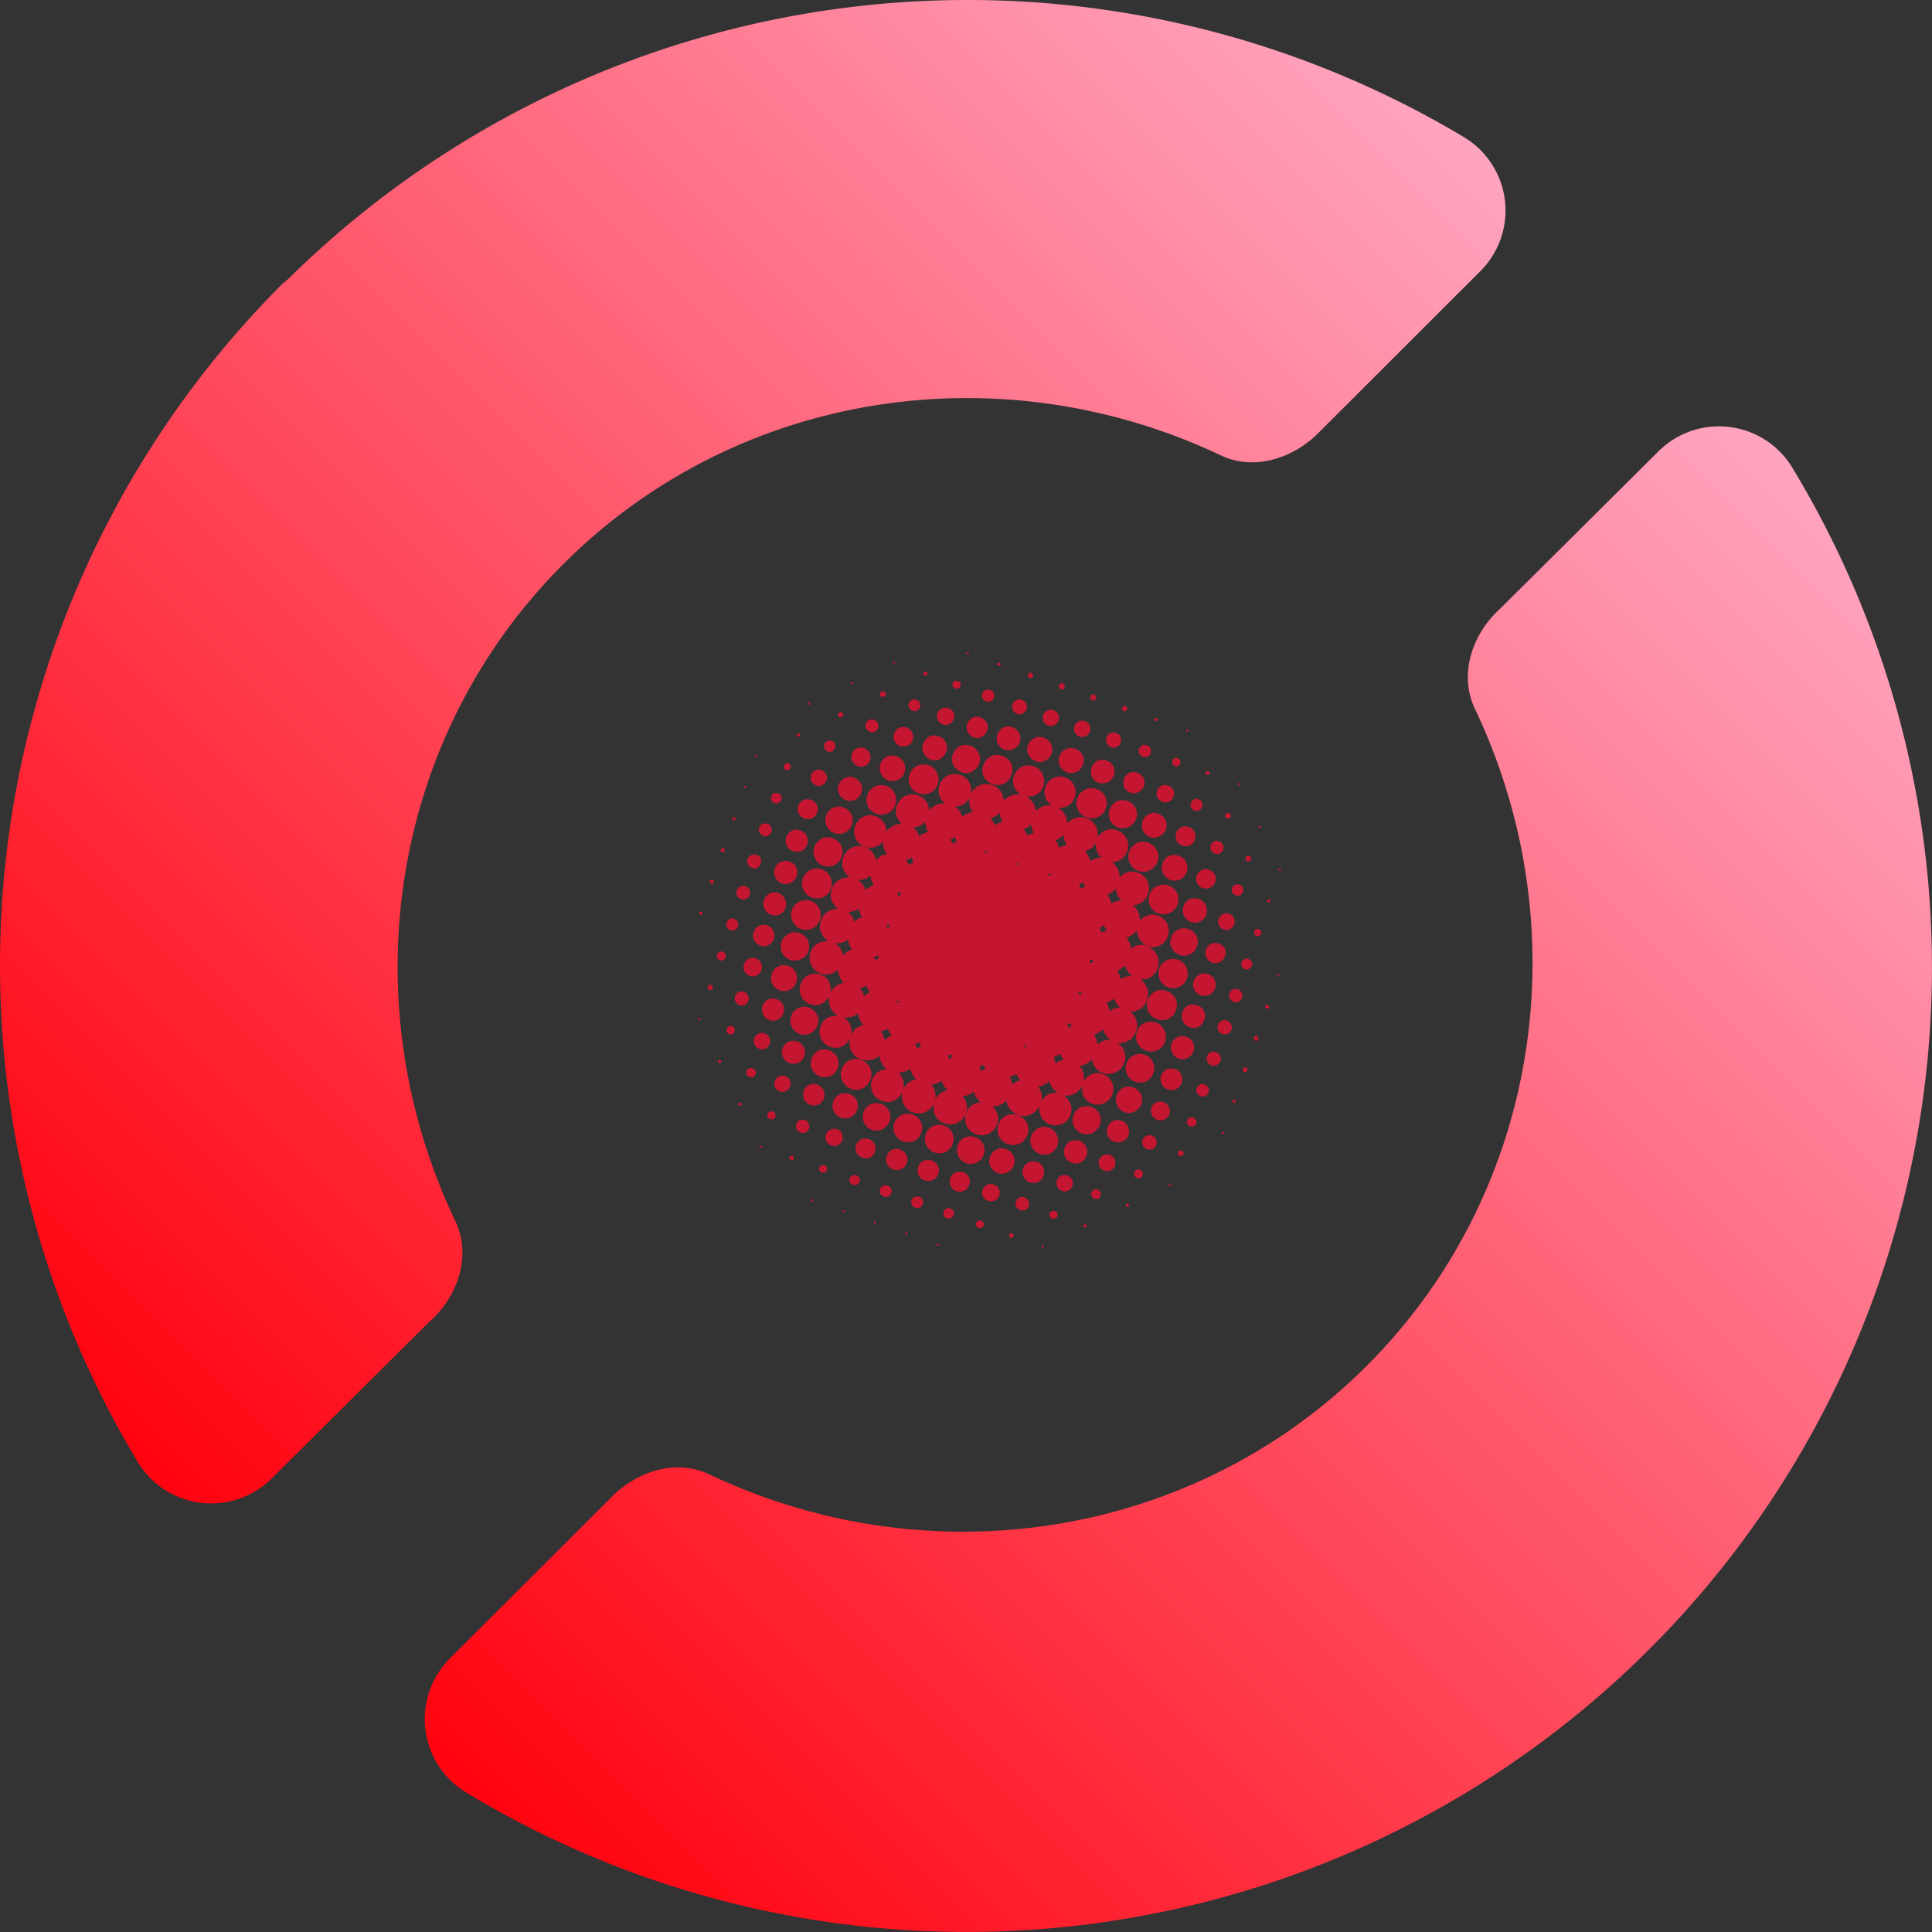 <?xml version="1.0" encoding="UTF-8" standalone="no"?>
<svg
   xml:space="preserve"
   width="26"
   height="26"
   style="isolation:isolate"
   viewBox="66.993 897.484 26 26"
   version="1.1"
   id="svg2"
   sodipodi:docname="logo_e.svg"
   inkscape:version="1.3.2 (091e20ef0f, 2023-11-25)"
   inkscape:export-filename="icon.png"
   inkscape:export-xdpi="3780.9231"
   inkscape:export-ydpi="3780.9231"
   xmlns:inkscape="http://www.inkscape.org/namespaces/inkscape"
   xmlns:sodipodi="http://sodipodi.sourceforge.net/DTD/sodipodi-0.dtd"
   xmlns:xlink="http://www.w3.org/1999/xlink"
   xmlns="http://www.w3.org/2000/svg"
   xmlns:svg="http://www.w3.org/2000/svg"><rect x="66.993" y="897.484" width="26" height="26" fill="#333333" stroke="none"/><sodipodi:namedview
     id="namedview2"
     pagecolor="#ffffff"
     bordercolor="#666666"
     borderopacity="1.0"
     inkscape:showpageshadow="2"
     inkscape:pageopacity="0.0"
     inkscape:pagecheckerboard="true"
     inkscape:deskcolor="#d1d1d1"
     inkscape:zoom="10.198656"
     inkscape:cx="3.1376685"
     inkscape:cy="27.552651"
     inkscape:window-width="1920"
     inkscape:window-height="1040"
     inkscape:window-x="1920"
     inkscape:window-y="0"
     inkscape:window-maximized="1"
     inkscape:current-layer="svg2"
     inkscape:export-bgcolor="#ffffff00" /><defs
     id="defs1"><inkscape:path-effect
       effect="fillet_chamfer"
       id="path-effect2"
       is_visible="true"
       lpeversion="1"
       nodesatellites_param="F,0,0,1,0,1.737,0,1 @ F,0,0,1,0,1.501,0,1 @ F,0,0,1,0,1.91,0,1 @ F,0,0,1,0,1.882,0,1"
       radius="0"
       unit="px"
       method="auto"
       mode="F"
       chamfer_steps="1"
       flexible="false"
       use_knot_distance="true"
       apply_no_radius="true"
       apply_with_radius="true"
       only_selected="false"
       hide_knots="false" /><linearGradient
       xlink:href="#a"
       id="b"
       x1=".148"
       x2=".845"
       y1=".851"
       y2=".154"
       gradientTransform="matrix(26 0 0 25.999 66.993 897.485)"
       gradientUnits="userSpaceOnUse" /></defs><linearGradient
     id="a"
     x1=".148"
     x2=".845"
     y1=".851"
     y2=".154"
     gradientTransform="matrix(26.301 0 0 26.331 90.674 911.757)"
     gradientUnits="userSpaceOnUse"><stop
       offset="0"
       stop-color="#004ba6"
       style="stop-color:#ff000c;stop-opacity:1;"
       id="stop1" /><stop
       offset="1"
       stop-color="#00bfe1"
       style="stop-color:#ffa5c0;stop-opacity:1;"
       id="stop2" /></linearGradient><path
     style="fill:#fffefe;fill-opacity:1;stroke:none;stroke-width:0.378;stroke-linecap:round;stroke-linejoin:round;stroke-dasharray:none;stroke-opacity:1;paint-order:stroke fill markers"
     id="rect2"
     width="13.208"
     height="10.504"
     x="68.622"
     y="899.113"
     inkscape:path-effect="#path-effect2"
     sodipodi:type="rect"
     d="m 70.359,899.113 h 9.97 a 1.501,1.501 45 0 1 1.501,1.501 v 7.093 a 1.91,1.91 135 0 1 -1.91,1.91 h -9.415 a 1.882,1.882 45 0 1 -1.882,-1.882 v -6.885 a 1.737,1.737 135 0 1 1.737,-1.737 z"
     transform="matrix(1.966,0,0,2.47,-67.879,-1323.292)" /><path
     fill="url(#a)"
     d="m89.318 903.552-2.135 2.122c-.376.337-.558.879-.347 1.337 1.422 2.976.882 6.524-1.452 8.856-2.335 2.331-5.887 2.87-8.866 1.449-.439-.197-.954-.03-1.292.312l-2.17 2.167a1.154 1.154 0 0 0 .208 1.81 13.005 13.005 0 0 0 15.91-1.912 12.97 12.97 0 0 0 1.956-15.887 1.154 1.154 0 0 0-1.812-.254zm-18.467-2.305a12.969 12.969 0 0 0-2.02 15.885 1.154 1.154 0 0 0 1.812.254l2.124-2.11c.385-.336.572-.884.359-1.348-1.423-2.976-.884-6.524 1.451-8.856 2.334-2.332 5.887-2.871 8.866-1.45.434.194.942.033 1.281-.3l2.182-2.18a1.152 1.152 0 0 0-.208-1.81 13.009 13.009 0 0 0-15.893 1.973z"
     style="fill:url(#b);stroke-width:.988"
     id="path2" /><path
     d="m 84.23,909.186 c 5e-4,-0.007 -0.005,-0.018 -0.019,-0.015 -0.036,0.015 0.016,0.049 0.019,0.015"
     id="Fill-1"
     fill="#c51631"
     style="fill-rule:evenodd;stroke:none;stroke-width:0.125" /><path
     d="m 84.21,910.606 c 2.5e-4,-0.006 -0.005,-0.018 -0.018,-0.014 -0.036,0.015 0.016,0.049 0.018,0.014"
     id="Fill-3"
     fill="#c51631"
     style="fill-rule:evenodd;stroke:none;stroke-width:0.125" /><path
     d="m 81.317,906.742 c 0.012,-0.022 0.006,-0.044 -0.016,-0.059 -0.003,-0.001 -0.006,-0.003 -0.009,-0.003 -0.026,-5e-4 -0.043,0.008 -0.049,0.028 -0.016,0.044 0.049,0.081 0.075,0.034"
     id="Fill-5"
     fill="#c51631"
     style="fill-rule:evenodd;stroke:none;stroke-width:0.125" /><path
     d="m 81.739,906.893 c 0.012,-0.02 0.01,-0.043 -0.016,-0.061 -0.003,-10e-4 -0.006,-0.003 -0.009,-0.004 -0.027,-0.002 -0.045,0.011 -0.049,0.035 -0.007,0.046 0.051,0.066 0.074,0.029"
     id="Fill-7"
     fill="#c51631"
     style="fill-rule:evenodd;stroke:none;stroke-width:0.125" /><path
     d="m 80.895,906.58 c 0.004,-0.019 -0.003,-0.039 -0.033,-0.041 -0.019,-10e-4 -0.028,0.008 -0.033,0.02 -0.022,0.053 0.056,0.067 0.067,0.021"
     id="Fill-9"
     fill="#c51631"
     style="fill-rule:evenodd;stroke:none;stroke-width:0.125" /><path
     d="m 82.162,907.026 c 0.004,-0.019 -0.003,-0.039 -0.033,-0.041 -0.019,-0.002 -0.028,0.008 -0.033,0.02 -0.022,0.053 0.056,0.067 0.067,0.021"
     id="Fill-11"
     fill="#c51631"
     style="fill-rule:evenodd;stroke:none;stroke-width:0.125" /><path
     d="m 80.46,906.429 c 0.004,-0.013 -0.004,-0.024 -0.02,-0.026 -0.019,-10e-4 -0.021,0.007 -0.024,0.015 -0.007,0.029 0.037,0.037 0.044,0.01"
     id="Fill-13"
     fill="#c51631"
     style="fill-rule:evenodd;stroke:none;stroke-width:0.125" /><path
     d="m 82.57,907.173 c 0.004,-0.013 -0.004,-0.025 -0.02,-0.026 -0.019,-0.002 -0.022,0.007 -0.024,0.015 -0.007,0.029 0.037,0.036 0.044,0.01"
     id="Fill-15"
     fill="#c51631"
     style="fill-rule:evenodd;stroke:none;stroke-width:0.125" /><path
     d="m 80.031,906.275 c 5e-4,-0.007 -0.005,-0.018 -0.018,-0.015 -0.037,0.015 0.016,0.049 0.018,0.015"
     id="Fill-17"
     fill="#c51631"
     style="fill-rule:evenodd;stroke:none;stroke-width:0.125" /><path
     d="m 82.987,907.317 c 5e-4,-0.006 -0.005,-0.018 -0.019,-0.015 -0.036,0.015 0.016,0.049 0.019,0.015"
     id="Fill-20"
     fill="#c51631"
     style="fill-rule:evenodd;stroke:none;stroke-width:0.125" /><path
     d="m 81.098,907.248 c 0.046,0.016 0.117,2.5e-4 0.141,-0.07 0.022,-0.067 -0.018,-0.126 -0.081,-0.14 -0.035,-0.008 -0.058,-10e-4 -0.077,0.01 -0.016,0.009 -0.038,0.025 -0.05,0.06 -0.022,0.062 0.014,0.121 0.067,0.14"
     id="Fill-22"
     fill="#c51631"
     style="fill-rule:evenodd;stroke:none;stroke-width:0.125" /><path
     d="m 81.521,907.397 c 0.046,0.016 0.118,2.5e-4 0.14,-0.07 0.022,-0.067 -0.018,-0.126 -0.08,-0.14 -0.036,-0.008 -0.058,-5e-4 -0.078,0.01 -0.016,0.009 -0.038,0.025 -0.05,0.059 -0.022,0.062 0.014,0.122 0.067,0.14"
     id="Fill-24"
     fill="#c51631"
     style="fill-rule:evenodd;stroke:none;stroke-width:0.125" /><path
     d="m 80.69,907.094 c 0.043,0.011 0.095,-0.009 0.115,-0.058 0.026,-0.061 -0.009,-0.125 -0.073,-0.137 -0.048,-0.009 -0.09,0.011 -0.11,0.057 -0.025,0.058 0.009,0.123 0.068,0.138"
     id="Fill-26"
     fill="#c51631"
     style="fill-rule:evenodd;stroke:none;stroke-width:0.125" /><path
     d="m 81.992,907.545 c 0.024,-0.003 0.048,-0.016 0.06,-0.029 0.045,-0.047 0.027,-0.119 7.5e-4,-0.146 -0.012,-0.012 -0.04,-0.024 -0.062,-0.027 -0.031,-0.005 -0.051,0.003 -0.065,0.012 -0.007,0.004 -0.021,0.013 -0.033,0.034 -0.045,0.083 0.021,0.164 0.099,0.157"
     id="Fill-28"
     fill="#c51631"
     style="fill-rule:evenodd;stroke:none;stroke-width:0.125" /><path
     d="m 80.368,906.874 c 0.017,-0.05 -0.009,-0.098 -0.063,-0.107 -0.047,-0.009 -0.079,0.014 -0.093,0.055 -0.031,0.098 0.12,0.155 0.156,0.052"
     id="Fill-30"
     fill="#c51631"
     style="fill-rule:evenodd;stroke:none;stroke-width:0.125" /><path
     d="m 82.478,907.618 c 0.017,-0.05 -0.009,-0.098 -0.063,-0.107 -0.048,-0.009 -0.08,0.013 -0.093,0.055 -0.032,0.098 0.12,0.155 0.156,0.052"
     id="Fill-32"
     fill="#c51631"
     style="fill-rule:evenodd;stroke:none;stroke-width:0.125" /><path
     d="m 82.807,907.795 c 0.074,0.024 0.102,-0.094 0.028,-0.11 -0.073,-0.015 -0.092,0.089 -0.028,0.11"
     id="Fill-34"
     fill="#c51631"
     style="fill-rule:evenodd;stroke:none;stroke-width:0.125" /><path
     d="m 79.91,906.734 c 0.031,-0.04 0.004,-0.083 -0.035,-0.089 -0.024,-0.004 -0.043,0.007 -0.051,0.017 -0.05,0.064 0.047,0.122 0.086,0.072"
     id="Fill-36"
     fill="#c51631"
     style="fill-rule:evenodd;stroke:none;stroke-width:0.125" /><path
     d="m 79.474,906.556 c 0.005,-0.018 -0.006,-0.032 -0.026,-0.033 -0.02,-10e-4 -0.025,0.01 -0.028,0.019 -0.009,0.033 0.043,0.051 0.054,0.013"
     id="Fill-38"
     fill="#c51631"
     style="fill-rule:evenodd;stroke:none;stroke-width:0.125" /><path
     d="m 83.271,907.895 c 0.005,-0.018 -0.006,-0.031 -0.026,-0.033 -0.02,-0.002 -0.025,0.009 -0.028,0.019 -0.009,0.033 0.043,0.051 0.053,0.013"
     id="Fill-40"
     fill="#c51631"
     style="fill-rule:evenodd;stroke:none;stroke-width:0.125" /><path
     d="m 79.04,906.4 c 3e-4,-0.007 -0.005,-0.018 -0.019,-0.015 -0.036,0.015 0.016,0.049 0.019,0.015"
     id="Fill-42"
     fill="#c51631"
     style="fill-rule:evenodd;stroke:none;stroke-width:0.125" /><path
     d="m 80.956,907.737 c 0.075,0.015 0.175,-0.032 0.196,-0.138 0.017,-0.086 -0.04,-0.176 -0.138,-0.195 -0.073,-0.014 -0.135,0.018 -0.172,0.077 -0.073,0.116 0.018,0.236 0.114,0.255"
     id="Fill-44"
     fill="#c51631"
     style="fill-rule:evenodd;stroke:none;stroke-width:0.125" /><path
     d="m 81.379,907.886 c 0.075,0.015 0.174,-0.033 0.196,-0.138 0.017,-0.086 -0.039,-0.176 -0.138,-0.195 -0.071,-0.014 -0.145,0.021 -0.177,0.084 -0.062,0.12 0.023,0.229 0.119,0.249"
     id="Fill-46"
     fill="#c51631"
     style="fill-rule:evenodd;stroke:none;stroke-width:0.125" /><path
     d="m 80.44,907.523 c 0.102,0.122 0.317,0.034 0.282,-0.137 -0.01,-0.051 -0.055,-0.106 -0.124,-0.121 -0.055,-0.012 -0.104,0.004 -0.134,0.029 -0.004,0.004 -0.033,0.033 -0.045,0.061 -0.024,0.058 -0.013,0.125 0.021,0.167"
     id="Fill-48"
     fill="#c51631"
     style="fill-rule:evenodd;stroke:none;stroke-width:0.125" /><path
     d="m 81.706,907.97 c 0.102,0.122 0.317,0.034 0.283,-0.136 -0.01,-0.052 -0.055,-0.106 -0.124,-0.121 -0.055,-0.012 -0.104,0.004 -0.134,0.029 -0.005,0.004 -0.033,0.033 -0.045,0.061 -0.024,0.058 -0.013,0.126 0.021,0.167"
     id="Fill-50"
     fill="#c51631"
     style="fill-rule:evenodd;stroke:none;stroke-width:0.125" /><path
     d="m 80.178,907.412 c 0.067,-0.017 0.123,-0.095 0.104,-0.176 -0.01,-0.042 -0.051,-0.09 -0.109,-0.102 -0.029,-0.006 -0.049,-0.006 -0.065,-0.002 -0.014,0.003 -0.037,0.014 -0.051,0.025 -0.01,0.008 -0.04,0.041 -0.051,0.077 -0.028,0.099 0.063,0.205 0.173,0.178"
     id="Fill-52"
     fill="#c51631"
     style="fill-rule:evenodd;stroke:none;stroke-width:0.125" /><path
     d="m 82.394,908.04 c 0.015,-0.073 -0.036,-0.148 -0.12,-0.164 -0.054,-0.011 -0.104,0.012 -0.132,0.046 -0.04,0.049 -0.036,0.125 -0.02,0.157 0.053,0.112 0.243,0.109 0.272,-0.039"
     id="Fill-54"
     fill="#c51631"
     style="fill-rule:evenodd;stroke:none;stroke-width:0.125" /><path
     d="m 82.764,908.244 c 0.021,-0.024 0.031,-0.059 0.03,-0.085 -0.002,-0.048 -0.034,-0.094 -0.094,-0.107 -0.03,-0.007 -0.051,-0.004 -0.067,0.002 -0.022,0.008 -0.056,0.032 -0.07,0.079 -0.037,0.128 0.129,0.195 0.201,0.111"
     id="Fill-56"
     fill="#c51631"
     style="fill-rule:evenodd;stroke:none;stroke-width:0.125" /><path
     d="m 79.631,907.201 c 0.078,0.088 0.222,0.015 0.203,-0.098 -0.008,-0.046 -0.039,-0.084 -0.102,-0.094 -0.059,-0.01 -0.118,0.032 -0.13,0.1 -0.006,0.033 0.011,0.073 0.028,0.092"
     id="Fill-58"
     fill="#c51631"
     style="fill-rule:evenodd;stroke:none;stroke-width:0.125" /><path
     d="m 79.355,907.032 c 0.043,-0.046 0.024,-0.116 -0.036,-0.132 -0.053,-0.014 -0.106,0.022 -0.101,0.084 0.005,0.061 0.092,0.095 0.137,0.048"
     id="Fill-60"
     fill="#c51631"
     style="fill-rule:evenodd;stroke:none;stroke-width:0.125" /><path
     d="m 83.053,908.384 c 0.044,0.025 0.094,0.006 0.112,-0.027 0.031,-0.056 -0.002,-0.114 -0.06,-0.122 -0.081,-0.011 -0.126,0.107 -0.052,0.149"
     id="Fill-62"
     fill="#c51631"
     style="fill-rule:evenodd;stroke:none;stroke-width:0.125" /><path
     d="m 78.915,906.826 c 0.002,-0.02 -0.017,-0.036 -0.04,-0.038 -0.018,-10e-4 -0.028,0.009 -0.033,0.018 -0.032,0.063 0.066,0.081 0.072,0.02"
     id="Fill-64"
     fill="#c51631"
     style="fill-rule:evenodd;stroke:none;stroke-width:0.125" /><path
     d="m 78.471,906.677 c 5e-4,-0.006 -0.005,-0.018 -0.018,-0.015 -0.036,0.015 0.016,0.049 0.018,0.015"
     id="Fill-66"
     fill="#c51631"
     style="fill-rule:evenodd;stroke:none;stroke-width:0.125" /><path
     d="m 82.434,910.931 c 0.032,-0.106 -0.015,-0.208 -0.09,-0.265 0.094,5e-4 0.179,-0.036 0.221,-0.134 0.059,-0.136 -0.007,-0.253 -0.126,-0.312 0.059,0.019 0.109,0.012 0.153,-0.007 0.042,-0.018 0.084,-0.053 0.107,-0.103 0.065,-0.141 -0.012,-0.279 -0.15,-0.313 -0.092,-0.023 -0.161,0.022 -0.216,0.075 0.004,-0.084 -0.031,-0.15 -0.09,-0.204 0.1,-0.011 0.183,-0.072 0.208,-0.181 0.023,-0.096 -0.027,-0.206 -0.121,-0.25 -0.092,-0.043 -0.171,-0.021 -0.224,0.014 -0.017,0.011 -0.029,0.027 -0.047,0.036 0.003,-0.084 -0.039,-0.146 -0.096,-0.201 0.09,-0.002 0.182,-0.061 0.208,-0.173 0.028,-0.117 -0.051,-0.236 -0.169,-0.264 -0.1,-0.024 -0.181,0.027 -0.236,0.1 0.011,-0.113 -0.042,-0.226 -0.176,-0.261 -0.098,-0.025 -0.172,0.015 -0.234,0.074 -0.003,-0.086 -0.043,-0.155 -0.118,-0.206 0.092,-2.5e-4 0.174,-0.031 0.215,-0.131 0.047,-0.117 -0.014,-0.233 -0.116,-0.275 -0.121,-0.049 -0.246,0.019 -0.28,0.138 -0.027,0.094 0.013,0.175 0.074,0.225 0.004,0.003 0.013,0.005 0.012,0.012 -0.089,-0.013 -0.155,0.022 -0.213,0.073 -0.005,-0.081 -0.047,-0.145 -0.12,-0.194 0.103,0.006 0.195,-0.039 0.227,-0.151 0.029,-0.103 -0.02,-0.209 -0.121,-0.252 -0.12,-0.052 -0.25,0.018 -0.283,0.139 -0.028,0.102 0.017,0.176 0.092,0.237 -0.095,-0.015 -0.164,0.022 -0.223,0.08 -0.01,-0.095 -0.059,-0.185 -0.178,-0.216 -0.083,-0.022 -0.161,0.008 -0.211,0.053 -0.02,0.018 -0.034,0.039 -0.052,0.058 0.011,-0.097 -0.029,-0.188 -0.123,-0.231 -0.122,-0.057 -0.271,0.003 -0.308,0.149 -0.017,0.069 0.002,0.135 0.037,0.183 0.012,0.016 0.028,0.026 0.036,0.042 -0.087,-0.005 -0.151,0.036 -0.207,0.094 0.003,-0.114 -0.105,-0.222 -0.234,-0.215 -0.078,0.005 -0.158,0.048 -0.195,0.136 -0.046,0.108 -0.004,0.196 0.06,0.26 -0.084,0.002 -0.152,0.038 -0.206,0.105 0.005,-0.108 -0.084,-0.212 -0.203,-0.22 -0.084,-0.006 -0.175,0.042 -0.213,0.135 -0.045,0.11 0.002,0.236 0.114,0.285 0.105,0.045 0.202,-2.5e-4 0.258,-0.066 -0.005,0.068 0.018,0.121 0.052,0.17 -0.058,0.008 -0.106,0.038 -0.149,0.078 -0.018,-0.073 -0.056,-0.142 -0.148,-0.174 -0.122,-0.043 -0.251,0.022 -0.292,0.141 -0.037,0.108 0.006,0.201 0.087,0.267 -0.108,-0.003 -0.213,0.048 -0.247,0.178 -0.026,0.103 0.018,0.184 0.086,0.245 -0.104,0.004 -0.202,0.053 -0.234,0.186 -0.025,0.106 0.028,0.193 0.108,0.25 -0.103,-0.009 -0.204,0.044 -0.24,0.151 -0.037,0.111 0.015,0.243 0.141,0.286 0.097,0.033 0.167,-0.004 0.229,-0.052 0.003,0.07 0.032,0.126 0.076,0.175 -0.074,0.013 -0.134,0.056 -0.177,0.131 0.02,-0.101 -0.028,-0.195 -0.116,-0.235 -0.108,-0.049 -0.23,-0.003 -0.278,0.101 -0.054,0.119 0.005,0.24 0.102,0.283 0.121,0.054 0.218,-0.004 0.276,-0.097 -0.022,0.117 0.024,0.201 0.114,0.263 -0.098,-0.008 -0.183,0.027 -0.226,0.125 -0.051,0.117 0.004,0.239 0.109,0.285 0.112,0.05 0.219,10e-4 0.28,-0.1 -0.02,0.092 0.013,0.178 0.071,0.229 0.101,0.09 0.254,0.068 0.327,-0.007 0.002,0.076 0.042,0.133 0.094,0.184 -0.079,0.009 -0.149,0.043 -0.187,0.128 -0.053,0.12 0.002,0.244 0.107,0.292 0.122,0.057 0.236,5e-4 0.298,-0.112 -0.031,0.118 0.023,0.235 0.143,0.276 0.109,0.037 0.207,-0.012 0.261,-0.089 0.004,-0.006 0.004,-0.016 0.014,-0.016 -0.017,0.12 0.041,0.218 0.149,0.254 0.118,0.04 0.246,-0.025 0.286,-0.14 0.024,-0.069 0.013,-0.134 -0.013,-0.183 -0.009,-0.017 -0.023,-0.027 -0.031,-0.048 0.059,-0.002 0.106,-0.026 0.15,-0.059 0.012,0.056 0.045,0.101 0.088,0.143 -0.079,0.011 -0.145,0.042 -0.183,0.124 -0.063,0.138 0.012,0.279 0.15,0.313 0.098,0.025 0.204,-0.025 0.248,-0.119 0.053,-0.116 0.008,-0.192 -0.049,-0.262 0.074,2.5e-4 0.134,-0.03 0.185,-0.078 0.01,0.086 0.074,0.172 0.179,0.199 0.113,0.029 0.209,-0.03 0.267,-0.121 -0.01,0.055 1.25e-4,0.102 0.024,0.144 0.023,0.04 0.06,0.081 0.118,0.1 0.114,0.038 0.235,-0.023 0.274,-0.134 0.036,-0.105 -0.007,-0.196 -0.09,-0.257 0.108,0.013 0.189,-0.034 0.247,-0.125 -0.015,0.107 0.034,0.202 0.139,0.237 0.111,0.038 0.231,-0.022 0.268,-0.134 0.039,-0.119 -0.025,-0.231 -0.131,-0.269 -0.103,-0.036 -0.204,0.012 -0.256,0.098 0.015,-0.085 -0.01,-0.15 -0.055,-0.205 0.065,-0.009 0.121,-0.039 0.168,-0.087 0.011,0.08 0.063,0.162 0.169,0.189 0.116,0.03 0.241,-0.044 0.272,-0.167 0.022,-0.086 -0.014,-0.177 -0.074,-0.228 -0.006,-0.005 -0.019,-0.007 -0.02,-0.018 0.1,0.009 0.195,-0.038 0.238,-0.136 0.049,-0.113 0.008,-0.212 -0.067,-0.284 0.096,0.005 0.196,-0.062 0.227,-0.167 m -3.728,-1.66 c 0.008,0.045 0.018,0.089 0.046,0.125 -0.041,0.015 -0.081,0.033 -0.113,0.066 -0.009,-0.01 -0.008,-0.025 -0.014,-0.037 -0.017,-0.038 -0.046,-0.07 -0.085,-0.099 0.064,5e-4 0.12,-0.016 0.165,-0.056 m -0.112,0.555 c -0.038,0.014 -0.074,0.033 -0.104,0.064 -0.015,-0.05 -0.041,-0.096 -0.086,-0.131 0.055,-0.001 0.104,-0.016 0.145,-0.047 0.009,0.041 0.021,0.081 0.045,0.114 m -0.257,0.517 c -0.013,-0.066 -0.042,-0.123 -0.106,-0.165 0.067,0.005 0.126,-0.01 0.173,-0.048 0.011,0.048 0.023,0.095 0.056,0.131 -0.044,0.019 -0.089,0.039 -0.123,0.081 m 1.105,-1.8 c 0.006,0.049 0.013,0.098 0.042,0.137 -0.042,0.015 -0.085,0.03 -0.119,0.061 -0.016,-0.045 -0.042,-0.086 -0.082,-0.119 0.063,-0.006 0.119,-0.027 0.16,-0.079 m -0.504,1.43 c -0.01,-0.009 -0.01,-0.023 -0.021,-0.031 0.01,-0.009 0.025,-0.008 0.035,-0.017 0.003,0.001 0.016,0.03 0.016,0.03 -0.003,0.01 -0.024,0.006 -0.03,0.018 m -0.119,0.409 c -0.016,0.005 -0.029,0.015 -0.043,0.025 -0.012,-0.012 -0.014,-0.028 -0.025,-0.041 0.019,-0.006 0.037,-0.012 0.055,-0.021 0.005,0.012 0.012,0.023 0.014,0.036 m 0.27,-0.834 c -0.013,-0.012 -0.015,-0.029 -0.028,-0.042 0.011,-0.007 0.026,-0.008 0.037,-0.016 0.009,0.011 0.009,0.027 0.018,0.038 -0.007,0.011 -0.021,0.009 -0.028,0.019 m 0.159,-0.435 c -0.002,10e-4 -0.016,0.015 -0.021,0.014 -0.006,-0.002 -0.015,-0.025 -0.02,-0.034 -0.008,-0.012 -0.015,-0.022 -0.024,-0.03 0.028,-0.009 0.055,-0.018 0.079,-0.036 0.008,0.022 0.013,0.046 0.024,0.067 -0.009,0.008 -0.026,0.012 -0.038,0.018 m -0.599,1.642 c 0.008,0.01 0.012,0.025 0.023,0.048 0.004,0.009 0.022,0.035 0.021,0.039 -8e-4,0.004 -0.032,0.021 -0.037,0.024 -0.014,0.009 -0.025,0.015 -0.034,0.028 -0.01,-0.014 -0.011,-0.033 -0.017,-0.049 -0.01,-0.023 -0.026,-0.042 -0.042,-0.062 0.03,-0.007 0.061,-0.011 0.086,-0.028 m -0.086,0.542 c -0.046,0.021 -0.085,0.058 -0.114,0.114 0.012,-0.099 -0.018,-0.177 -0.102,-0.23 0.075,0.007 0.138,-0.012 0.19,-0.052 0.011,0.057 0.031,0.11 0.074,0.151 -0.014,0.011 -0.032,0.01 -0.048,0.018 m 0.335,0.19 c -0.008,-0.025 -0.011,-0.051 -0.022,-0.074 -0.008,-0.018 -0.024,-0.031 -0.03,-0.05 0.034,-0.003 0.065,-0.012 0.093,-0.031 0.019,0.029 0.025,0.064 0.051,0.09 -0.033,0.017 -0.066,0.033 -0.092,0.066 m 0.203,-0.523 c -0.013,0.01 -0.026,0.02 -0.042,0.022 0.003,-0.007 -0.002,-0.011 -0.005,-0.015 0.015,-0.004 0.039,-0.028 0.047,-0.007 m 0.584,-1.713 c 0.003,0.006 -0.008,-0.011 -0.008,-0.016 -0.003,-0.006 0.008,0.011 0.008,0.016 m 0.13,-0.411 c -0.014,-0.018 -0.021,-0.039 -0.036,-0.055 0.022,-0.01 0.046,-0.019 0.065,-0.035 0.008,0.021 0.013,0.044 0.023,0.064 -0.016,0.012 -0.036,0.015 -0.052,0.027 m 0.127,-0.364 c -0.019,-0.051 -0.043,-0.099 -0.093,-0.134 0.015,-0.007 0.035,-0.005 0.054,-0.01 0.047,-0.013 0.101,-0.047 0.131,-0.102 0.005,0.014 -7e-4,0.026 -7.5e-4,0.04 8e-5,0.049 0.02,0.104 0.051,0.142 -0.052,0.012 -0.101,0.028 -0.141,0.065 m 0.501,-0.052 c 0.005,0.045 0.019,0.086 0.038,0.125 -0.036,0.006 -0.069,0.019 -0.099,0.04 -0.019,-0.031 -0.033,-0.064 -0.061,-0.091 0.045,-0.015 0.088,-0.035 0.121,-0.074 m -1.083,3.089 c 0.01,0.016 0.016,0.034 0.028,0.049 -0.018,0.012 -0.036,0.026 -0.056,0.033 -0.002,-0.023 -0.013,-0.042 -0.024,-0.061 0.017,-0.008 0.037,-0.01 0.052,-0.022 m 0.881,-2.564 c 0.003,-0.008 0.01,-0.008 0.015,-0.013 0.01,0.009 0.012,0.022 0.015,0.034 -0.019,0.014 -0.017,-0.011 -0.03,-0.021 m -0.969,3.076 c -0.046,0.018 -0.095,0.056 -0.122,0.122 0.016,-0.093 -0.005,-0.168 -0.067,-0.223 0.057,-0.007 0.112,-0.019 0.156,-0.054 0.017,0.051 0.037,0.1 0.082,0.137 -0.016,0.009 -0.032,0.011 -0.048,0.018 m 1.593,-3.443 c 0.009,0.04 0.016,0.08 0.04,0.112 -0.031,0.008 -0.06,0.022 -0.091,0.032 -0.01,-0.028 -0.026,-0.054 -0.047,-0.077 0.034,-0.018 0.07,-0.033 0.097,-0.067 m -1.078,3.091 c 0.011,0.011 0.014,0.026 0.024,0.037 -0.015,0.01 -0.029,0.021 -0.046,0.026 -0.002,-0.017 -0.01,-0.03 -0.016,-0.045 0.011,-0.009 0.027,-0.009 0.038,-0.018 m 0.883,-2.563 c 0.008,-0.015 0.027,-0.009 0.024,0.008 -0.007,-5e-4 -0.01,0.008 -0.018,0.005 -6e-4,-0.005 -0.003,-0.009 -0.006,-0.013 m -0.976,3.063 c -0.038,0.015 -0.071,0.041 -0.099,0.079 -0.005,0.007 -0.008,0.017 -0.018,0.021 0.011,-0.06 -6e-4,-0.109 -0.026,-0.152 -0.008,-0.014 -0.02,-0.025 -0.025,-0.041 0.052,-0.002 0.097,-0.021 0.136,-0.05 0.021,0.045 0.037,0.092 0.081,0.126 -0.016,0.009 -0.033,0.011 -0.048,0.017 m 0.499,-0.272 c -0.005,-0.021 -0.012,-0.041 -0.021,-0.06 0.016,-0.01 0.035,-0.013 0.051,-0.025 0.013,0.015 0.018,0.033 0.031,0.048 -0.02,0.012 -0.042,0.021 -0.06,0.037 m 0.9,-2.642 c 0.009,-0.01 0.021,-0.013 0.031,-0.021 0.005,0.007 0.01,0.014 0.008,0.024 -0.013,-10e-4 -0.019,0.011 -0.032,0.01 -6e-4,-0.005 -0.003,-0.009 -0.006,-0.013 m 0.177,-0.378 c -0.004,0.002 -0.022,0.013 -0.023,0.013 -0.004,-10e-4 -0.014,-0.029 -0.017,-0.035 -0.012,-0.025 -0.021,-0.041 -0.039,-0.062 0.04,-0.017 0.078,-0.039 0.108,-0.076 0.006,0.05 0.019,0.097 0.051,0.135 -0.025,0.007 -0.052,0.012 -0.08,0.025 m -0.66,3.201 c -0.006,-0.024 -0.009,-0.051 -0.02,-0.079 -0.002,-0.005 -0.014,-0.021 -0.013,-0.023 0.002,-0.006 0.023,-0.008 0.03,-0.011 0.017,-0.007 0.044,-0.023 0.056,-0.03 0.016,0.029 0.031,0.058 0.056,0.083 -0.04,0.013 -0.078,0.028 -0.108,0.06 m 0.926,-2.64 c -0.013,-0.015 -0.02,-0.034 -0.027,-0.052 0.018,-0.01 0.037,-0.018 0.052,-0.035 0.009,0.023 0.021,0.044 0.029,0.069 -0.02,0.002 -0.036,0.011 -0.054,0.018 m -0.735,2.137 c -0.019,0.025 -0.025,-0.014 -0.029,-0.029 0.004,-5e-4 0.007,-0.002 0.009,-0.005 0.007,0.011 0.011,0.023 0.02,0.033 m 0.859,-2.502 c -0.013,-0.05 -0.034,-0.096 -0.072,-0.134 0.057,-0.019 0.11,-0.047 0.146,-0.11 -0.004,0.079 0.019,0.145 0.077,0.194 -0.056,0.007 -0.109,0.017 -0.152,0.05 m 0.341,0.37 c 0.003,10e-4 0.004,0.002 0.004,0.004 0.006,0.044 0.018,0.087 0.045,0.122 0.009,0.011 0.023,0.019 0.028,0.034 -0.052,-0.004 -0.092,0.019 -0.134,0.037 -0.007,-0.043 -0.026,-0.081 -0.053,-0.114 0.039,-0.023 0.081,-0.039 0.111,-0.083 m -0.477,1.384 c 0.011,0.008 0.013,0.021 0.021,0.031 -0.011,0.005 -0.021,0.011 -0.033,0.012 0.004,-0.013 -0.014,-0.021 -0.011,-0.028 0.003,-0.01 0.018,-0.003 0.024,-0.015 m 0.125,-0.412 c 0.012,-0.002 0.022,-0.011 0.032,-0.018 0.01,0.009 0.013,0.021 0.021,0.031 -0.014,0.006 -0.028,0.015 -0.045,0.016 0.003,-0.012 -0.011,-0.017 -0.008,-0.029 m -0.27,0.834 c 0.014,0.013 0.016,0.033 0.032,0.046 -0.011,0.011 -0.028,0.01 -0.039,0.021 -0.009,-0.015 -0.01,-0.033 -0.021,-0.047 0.007,-0.011 0.021,-0.008 0.028,-0.019 m 0.431,-1.22 c -0.006,-0.02 -0.015,-0.039 -0.025,-0.057 0.017,-0.015 0.04,-0.019 0.056,-0.039 0.014,0.024 0.022,0.05 0.041,0.073 -0.025,0.006 -0.047,0.017 -0.071,0.023 m -0.562,1.636 c 0.014,0.027 0.03,0.053 0.052,0.077 -0.039,0.009 -0.076,0.023 -0.107,0.05 -0.007,-0.029 -0.017,-0.057 -0.026,-0.086 0.029,-0.009 0.056,-0.023 0.08,-0.041 m -0.242,0.634 c 0.009,-0.076 -0.006,-0.141 -0.049,-0.193 0.055,-0.013 0.108,-0.033 0.15,-0.074 0.018,0.061 0.048,0.116 0.113,0.154 -0.091,-0.004 -0.166,0.027 -0.214,0.113 m 0.9,-0.824 c -0.055,10e-4 -0.109,0.025 -0.149,0.064 -0.003,-0.051 -0.024,-0.094 -0.044,-0.138 0.046,-0.008 0.083,-0.036 0.12,-0.064 0.016,0.054 0.044,0.102 0.1,0.136 -0.007,0.007 -0.019,5e-4 -0.027,10e-4 m 0.2,-0.837 c -0.013,0.006 -0.023,0.019 -0.039,0.021 -0.005,-0.043 -0.021,-0.08 -0.045,-0.114 0.039,-0.016 0.076,-0.037 0.108,-0.068 0.014,0.054 0.039,0.103 0.092,0.139 -0.042,0.003 -0.081,0.006 -0.116,0.023 m -0.045,0.401 c -0.038,0.006 -0.074,0.01 -0.107,0.026 -0.013,0.006 -0.022,0.018 -0.037,0.021 -0.005,-0.039 -0.017,-0.075 -0.039,-0.107 0.034,-0.017 0.07,-0.03 0.098,-0.061 0.022,0.043 0.038,0.089 0.085,0.12 m 0.183,-0.814 c -0.013,0.007 -0.022,0.02 -0.037,0.024 -0.004,-0.057 -0.026,-0.105 -0.062,-0.147 0.053,-0.019 0.103,-0.044 0.139,-0.097 0.002,1.2e-4 0.002,0.002 0.002,0.003 0.004,0.078 0.043,0.151 0.118,0.19 0.005,0.002 0.023,0.005 0.018,0.009 -0.07,-0.018 -0.13,-0.01 -0.178,0.017"
     id="Fill-68"
     fill="#c51631"
     style="fill-rule:evenodd;stroke:none;stroke-width:0.125" /><path
     d="m 80.535,908.013 c 0.061,-0.045 0.099,-0.143 0.078,-0.222 -0.014,-0.053 -0.067,-0.122 -0.154,-0.142 -0.032,-0.007 -0.065,-0.008 -0.089,-0.002 -0.094,0.02 -0.182,0.135 -0.15,0.255 0.034,0.125 0.203,0.194 0.315,0.111"
     id="Fill-70"
     fill="#c51631"
     style="fill-rule:evenodd;stroke:none;stroke-width:0.125" /><path
     d="m 81.642,908.494 c 0.081,0.019 0.182,-0.021 0.223,-0.11 0.061,-0.131 -0.012,-0.262 -0.145,-0.29 -0.063,-0.013 -0.109,0.004 -0.151,0.032 -0.022,0.015 -0.048,0.032 -0.069,0.076 -0.058,0.124 0.009,0.261 0.141,0.291"
     id="Fill-72"
     fill="#c51631"
     style="fill-rule:evenodd;stroke:none;stroke-width:0.125" /><path
     d="m 82.044,908.622 c 0.097,0.032 0.205,-0.021 0.239,-0.118 0.037,-0.107 -0.022,-0.217 -0.131,-0.245 -0.048,-0.012 -0.093,-0.007 -0.127,0.008 -0.039,0.018 -0.081,0.058 -0.099,0.111 -0.036,0.104 0.018,0.21 0.118,0.244"
     id="Fill-74"
     fill="#c51631"
     style="fill-rule:evenodd;stroke:none;stroke-width:0.125" /><path
     d="m 80.023,907.886 c 0.082,-0.013 0.174,-0.103 0.158,-0.218 -0.003,-0.022 -0.012,-0.038 -0.019,-0.052 -0.022,-0.046 -0.058,-0.088 -0.136,-0.104 -0.065,-0.013 -0.129,0.015 -0.161,0.044 -0.021,0.02 -0.051,0.07 -0.058,0.107 -0.026,0.122 0.09,0.241 0.215,0.222"
     id="Fill-76"
     fill="#c51631"
     style="fill-rule:evenodd;stroke:none;stroke-width:0.125" /><path
     d="m 82.395,908.696 c 0.015,0.018 0.048,0.044 0.079,0.054 0.114,0.038 0.245,-0.066 0.216,-0.197 -0.01,-0.047 -0.056,-0.105 -0.121,-0.122 -0.034,-0.009 -0.056,-0.01 -0.08,-0.005 -0.048,0.011 -0.098,0.046 -0.12,0.109 -0.021,0.062 -0.004,0.122 0.026,0.16"
     id="Fill-78"
     fill="#c51631"
     style="fill-rule:evenodd;stroke:none;stroke-width:0.125" /><path
     d="m 79.612,907.711 c 0.074,-0.018 0.144,-0.113 0.121,-0.204 -0.014,-0.054 -0.057,-0.106 -0.134,-0.122 -0.029,-0.006 -0.051,-0.005 -0.068,-8e-5 -0.054,0.014 -0.122,0.072 -0.126,0.157 -0.004,0.092 0.09,0.199 0.208,0.169"
     id="Fill-80"
     fill="#c51631"
     style="fill-rule:evenodd;stroke:none;stroke-width:0.125" /><path
     d="m 79.045,907.482 c 0.048,0.062 0.139,0.061 0.187,0.024 0.093,-0.073 0.05,-0.213 -0.055,-0.235 -0.028,-0.006 -0.04,-0.006 -0.057,-0.002 -0.055,0.013 -0.119,0.079 -0.099,0.162 0.003,0.012 0.015,0.038 0.025,0.051"
     id="Fill-82"
     fill="#c51631"
     style="fill-rule:evenodd;stroke:none;stroke-width:0.125" /><path
     d="m 82.831,908.807 c 0.049,0.083 0.186,0.09 0.233,-0.003 0.045,-0.089 -0.006,-0.179 -0.095,-0.196 -0.031,-0.006 -0.053,-0.003 -0.07,0.005 -0.025,0.01 -0.052,0.028 -0.069,0.061 -0.028,0.055 -0.013,0.109 0.001,0.133"
     id="Fill-84"
     fill="#c51631"
     style="fill-rule:evenodd;stroke:none;stroke-width:0.125" /><path
     d="m 78.75,907.336 c 0.022,-0.006 0.05,-0.026 0.06,-0.058 0.016,-0.05 -0.017,-0.098 -0.062,-0.109 -0.046,-0.011 -0.088,0.008 -0.104,0.056 -0.022,0.067 0.047,0.127 0.106,0.112"
     id="Fill-86"
     fill="#c51631"
     style="fill-rule:evenodd;stroke:none;stroke-width:0.125" /><path
     d="m 78.341,907.109 c 0.004,-0.019 -0.003,-0.039 -0.033,-0.041 -0.019,-10e-4 -0.029,0.008 -0.033,0.02 -0.022,0.053 0.056,0.068 0.067,0.021"
     id="Fill-88"
     fill="#c51631"
     style="fill-rule:evenodd;stroke:none;stroke-width:0.125" /><path
     d="m 77.899,906.954 c 4.75e-4,-0.007 -0.005,-0.018 -0.019,-0.015 -0.036,0.015 0.016,0.049 0.019,0.015"
     id="Fill-90"
     fill="#c51631"
     style="fill-rule:evenodd;stroke:none;stroke-width:0.125" /><path
     d="m 82.313,909.205 c 0.142,0.05 0.299,-0.074 0.264,-0.236 -0.011,-0.05 -0.06,-0.126 -0.144,-0.149 -0.101,-0.028 -0.187,0.014 -0.232,0.099 -0.065,0.12 0.009,0.25 0.111,0.286"
     id="Fill-92"
     fill="#c51631"
     style="fill-rule:evenodd;stroke:none;stroke-width:0.125" /><path
     d="m 79.334,908.152 c 0.091,0.043 0.217,0.02 0.269,-0.091 0.033,-0.071 0.022,-0.129 2.37e-4,-0.175 -0.025,-0.053 -0.067,-0.096 -0.143,-0.111 -0.088,-0.018 -0.178,0.025 -0.217,0.107 -0.055,0.118 0.003,0.229 0.09,0.271"
     id="Fill-94"
     fill="#c51631"
     style="fill-rule:evenodd;stroke:none;stroke-width:0.125" /><path
     d="m 78.946,907.986 c 0.083,0.029 0.184,-0.005 0.219,-0.106 0.033,-0.095 -0.019,-0.197 -0.12,-0.223 -0.069,-0.017 -0.125,0.004 -0.162,0.041 -0.093,0.093 -0.053,0.247 0.063,0.288"
     id="Fill-96"
     fill="#c51631"
     style="fill-rule:evenodd;stroke:none;stroke-width:0.125" /><path
     d="m 82.727,909.319 c 0.105,0.048 0.217,-0.013 0.242,-0.119 0.022,-0.092 -0.034,-0.185 -0.134,-0.207 -0.033,-0.007 -0.06,-0.006 -0.082,5e-4 -0.04,0.011 -0.084,0.037 -0.109,0.094 -0.045,0.099 0.007,0.196 0.083,0.231"
     id="Fill-98"
     fill="#c51631"
     style="fill-rule:evenodd;stroke:none;stroke-width:0.125" /><path
     d="m 78.636,907.792 c 0.109,-0.052 0.091,-0.217 -0.028,-0.244 -0.063,-0.014 -0.126,0.014 -0.15,0.082 -0.039,0.111 0.081,0.208 0.178,0.161"
     id="Fill-100"
     fill="#c51631"
     style="fill-rule:evenodd;stroke:none;stroke-width:0.125" /><path
     d="m 78.167,907.602 c 0.072,-0.005 0.082,-0.1 0.046,-0.132 -0.008,-0.007 -0.03,-0.017 -0.046,-0.019 -0.032,-0.005 -0.055,0.012 -0.063,0.02 -0.055,0.06 6e-4,0.135 0.063,0.131"
     id="Fill-102"
     fill="#c51631"
     style="fill-rule:evenodd;stroke:none;stroke-width:0.125" /><path
     d="m 77.758,907.381 c 0.004,-0.013 -0.004,-0.025 -0.02,-0.025 -0.018,-0.002 -0.021,0.007 -0.023,0.015 -0.008,0.029 0.036,0.037 0.044,0.01"
     id="Fill-104"
     fill="#c51631"
     style="fill-rule:evenodd;stroke:none;stroke-width:0.125" /><path
     d="m 78.791,908.438 c 0.101,0.034 0.216,-0.017 0.252,-0.126 0.037,-0.112 -0.026,-0.225 -0.136,-0.255 -0.106,-0.029 -0.208,0.029 -0.241,0.124 -0.037,0.105 0.015,0.22 0.124,0.256"
     id="Fill-106"
     fill="#c51631"
     style="fill-rule:evenodd;stroke:none;stroke-width:0.125" /><path
     d="m 82.519,909.74 c 0.103,0.089 0.26,0.051 0.314,-0.067 0.057,-0.124 -0.014,-0.252 -0.14,-0.28 -0.091,-0.02 -0.184,0.024 -0.223,0.11 -0.044,0.097 -0.005,0.19 0.049,0.237"
     id="Fill-108"
     fill="#c51631"
     style="fill-rule:evenodd;stroke:none;stroke-width:0.125" /><path
     d="m 78.38,908.254 c 0.074,0.025 0.173,-0.006 0.205,-0.103 0.03,-0.091 -0.022,-0.18 -0.108,-0.205 -0.085,-0.025 -0.17,0.019 -0.198,0.1 -0.032,0.093 0.022,0.181 0.101,0.208"
     id="Fill-110"
     fill="#c51631"
     style="fill-rule:evenodd;stroke:none;stroke-width:0.125" /><path
     d="m 77.975,908.055 c 0.046,0.016 0.117,2.5e-4 0.141,-0.07 0.022,-0.067 -0.018,-0.126 -0.081,-0.14 -0.035,-0.008 -0.058,-10e-4 -0.077,0.01 -0.016,0.009 -0.038,0.025 -0.05,0.059 -0.022,0.062 0.014,0.122 0.067,0.14"
     id="Fill-112"
     fill="#c51631"
     style="fill-rule:evenodd;stroke:none;stroke-width:0.125" /><path
     d="m 77.572,907.847 c 0.06,0.021 0.093,-0.081 0.021,-0.091 -0.059,-0.008 -0.067,0.075 -0.021,0.091"
     id="Fill-114"
     fill="#c51631"
     style="fill-rule:evenodd;stroke:none;stroke-width:0.125" /><path
     d="m 77.181,907.653 c 3e-4,-0.006 -0.005,-0.018 -0.019,-0.015 -0.036,0.015 0.016,0.049 0.019,0.015"
     id="Fill-116"
     fill="#c51631"
     style="fill-rule:evenodd;stroke:none;stroke-width:0.125" /><path
     d="m 78.247,908.703 c 0.072,0.017 0.162,-0.016 0.201,-0.099 0.056,-0.119 -0.012,-0.237 -0.131,-0.261 -0.057,-0.012 -0.104,0.003 -0.139,0.028 -0.014,0.01 -0.041,0.032 -0.059,0.07 -0.058,0.124 0.023,0.238 0.128,0.262"
     id="Fill-118"
     fill="#c51631"
     style="fill-rule:evenodd;stroke:none;stroke-width:0.125" /><path
     d="m 77.991,908.416 c 0.024,-0.073 -0.016,-0.153 -0.096,-0.172 -0.071,-0.017 -0.135,0.015 -0.16,0.087 -0.055,0.165 0.199,0.254 0.255,0.085"
     id="Fill-120"
     fill="#c51631"
     style="fill-rule:evenodd;stroke:none;stroke-width:0.125" /><path
     d="m 77.395,908.28 c 0.03,0.023 0.079,0.019 0.101,-0.01 0.038,-0.051 0.005,-0.107 -0.047,-0.115 -0.029,-0.004 -0.053,0.009 -0.064,0.023 -0.033,0.044 -0.01,0.086 0.009,0.102"
     id="Fill-122"
     fill="#c51631"
     style="fill-rule:evenodd;stroke:none;stroke-width:0.125" /><path
     d="m 77.033,908.076 c 4.75e-4,-0.006 -0.005,-0.018 -0.019,-0.014 -0.036,0.015 0.016,0.049 0.019,0.014"
     id="Fill-124"
     fill="#c51631"
     style="fill-rule:evenodd;stroke:none;stroke-width:0.125" /><path
     d="m 78.043,909.122 c 0.115,0.058 0.254,10e-4 0.285,-0.136 0.022,-0.096 -0.038,-0.207 -0.157,-0.231 -0.04,-0.008 -0.065,-0.005 -0.087,10e-4 -0.056,0.015 -0.123,0.068 -0.141,0.155 -0.018,0.083 0.035,0.178 0.101,0.211"
     id="Fill-126"
     fill="#c51631"
     style="fill-rule:evenodd;stroke:none;stroke-width:0.125" /><path
     d="m 77.856,908.849 c 0.03,-0.087 -0.02,-0.172 -0.104,-0.194 -0.025,-0.006 -0.043,-0.008 -0.061,-0.005 -0.048,0.007 -0.097,0.04 -0.117,0.102 -0.012,0.035 -0.009,0.074 2.38e-4,0.098 0.04,0.115 0.232,0.145 0.283,-10e-4"
     id="Fill-128"
     fill="#c51631"
     style="fill-rule:evenodd;stroke:none;stroke-width:0.125" /><path
     d="m 77.315,908.735 c 0.022,-0.006 0.05,-0.026 0.06,-0.058 0.016,-0.05 -0.016,-0.098 -0.062,-0.109 -0.046,-0.011 -0.089,0.008 -0.104,0.056 -0.022,0.067 0.047,0.128 0.106,0.112"
     id="Fill-130"
     fill="#c51631"
     style="fill-rule:evenodd;stroke:none;stroke-width:0.125" /><path
     d="m 76.891,908.506 c 0.004,-0.013 -0.004,-0.025 -0.02,-0.025 -0.018,-10e-4 -0.022,0.007 -0.024,0.015 -0.008,0.029 0.036,0.036 0.044,0.01"
     id="Fill-132"
     fill="#c51631"
     style="fill-rule:evenodd;stroke:none;stroke-width:0.125" /><path
     d="m 78.024,909.176 c -0.088,-0.018 -0.179,0.025 -0.217,0.107 -0.055,0.118 0.003,0.229 0.091,0.271 0.091,0.043 0.217,0.02 0.269,-0.091 0.033,-0.071 0.022,-0.129 2.37e-4,-0.175 -0.025,-0.053 -0.067,-0.096 -0.143,-0.112"
     id="Fill-134"
     fill="#c51631"
     style="fill-rule:evenodd;stroke:none;stroke-width:0.125" /><path
     d="m 77.594,909.072 c -0.062,-0.012 -0.123,0.018 -0.152,0.058 -0.023,0.032 -0.03,0.064 -0.032,0.09 -0.003,0.079 0.062,0.159 0.152,0.162 0.071,0.003 0.158,-0.054 0.161,-0.153 0.003,-0.071 -0.041,-0.139 -0.13,-0.157"
     id="Fill-136"
     fill="#c51631"
     style="fill-rule:evenodd;stroke:none;stroke-width:0.125" /><path
     d="m 77.156,909.17 c 0.074,-0.008 0.104,-0.112 0.056,-0.161 -0.01,-0.01 -0.033,-0.022 -0.057,-0.025 -0.037,-0.006 -0.068,0.015 -0.077,0.023 -0.025,0.025 -0.03,0.063 -0.028,0.081 0.004,0.041 0.052,0.088 0.106,0.082"
     id="Fill-138"
     fill="#c51631"
     style="fill-rule:evenodd;stroke:none;stroke-width:0.125" /><path
     d="m 76.722,908.9 c -0.02,-0.002 -0.025,0.01 -0.028,0.019 -0.009,0.033 0.043,0.051 0.053,0.014 0.005,-0.018 -0.006,-0.032 -0.026,-0.033"
     id="Fill-140"
     fill="#c51631"
     style="fill-rule:evenodd;stroke:none;stroke-width:0.125" /><path
     d="m 77.886,909.603 c -0.079,-0.018 -0.149,0.013 -0.186,0.049 -0.103,0.102 -0.062,0.254 0.031,0.314 0.104,0.068 0.249,0.024 0.295,-0.098 0.024,-0.065 0.01,-0.127 -0.011,-0.166 -0.021,-0.039 -0.064,-0.084 -0.129,-0.099"
     id="Fill-142"
     fill="#c51631"
     style="fill-rule:evenodd;stroke:none;stroke-width:0.125" /><path
     d="m 77.458,909.499 c -0.043,-0.011 -0.073,-0.007 -0.102,0.007 -0.03,0.014 -0.066,0.044 -0.083,0.093 -0.043,0.129 0.092,0.248 0.214,0.19 0.132,-0.064 0.103,-0.255 -0.029,-0.289"
     id="Fill-144"
     fill="#c51631"
     style="fill-rule:evenodd;stroke:none;stroke-width:0.125" /><path
     d="m 77.014,909.409 c -0.048,-0.01 -0.09,0.012 -0.106,0.061 -0.038,0.119 0.137,0.166 0.175,0.059 0.017,-0.049 -0.008,-0.107 -0.069,-0.12"
     id="Fill-146"
     fill="#c51631"
     style="fill-rule:evenodd;stroke:none;stroke-width:0.125" /><path
     d="m 76.574,909.323 c -0.02,-0.002 -0.025,0.009 -0.028,0.019 -0.009,0.033 0.043,0.051 0.053,0.014 0.005,-0.018 -0.006,-0.032 -0.026,-0.033"
     id="Fill-148"
     fill="#c51631"
     style="fill-rule:evenodd;stroke:none;stroke-width:0.125" /><path
     d="m 77.747,910.039 c -0.059,-0.018 -0.108,-0.007 -0.144,0.013 -0.035,0.019 -0.077,0.055 -0.095,0.112 -0.015,0.049 -0.008,0.102 0.011,0.142 0.072,0.148 0.3,0.138 0.354,-0.024 0.017,-0.052 0.007,-0.113 -0.009,-0.147 -0.019,-0.04 -0.063,-0.08 -0.117,-0.097"
     id="Fill-150"
     fill="#c51631"
     style="fill-rule:evenodd;stroke:none;stroke-width:0.125" /><path
     d="m 77.306,909.934 c -0.072,-0.019 -0.147,0.019 -0.171,0.091 -0.03,0.085 0.02,0.161 0.089,0.185 0.066,0.023 0.154,-0.005 0.184,-0.089 0.028,-0.081 -0.018,-0.165 -0.101,-0.187"
     id="Fill-152"
     fill="#c51631"
     style="fill-rule:evenodd;stroke:none;stroke-width:0.125" /><path
     d="m 76.857,909.845 c -0.081,-0.011 -0.125,0.107 -0.052,0.149 0.044,0.025 0.094,0.007 0.112,-0.027 0.031,-0.056 -0.003,-0.114 -0.06,-0.122"
     id="Fill-154"
     fill="#c51631"
     style="fill-rule:evenodd;stroke:none;stroke-width:0.125" /><path
     d="m 76.427,909.754 c -0.019,-0.002 -0.022,0.007 -0.024,0.015 -0.007,0.029 0.037,0.036 0.044,0.01 0.004,-0.013 -0.004,-0.024 -0.02,-0.025"
     id="Fill-156"
     fill="#c51631"
     style="fill-rule:evenodd;stroke:none;stroke-width:0.125" /><path
     d="m 77.586,910.479 c -0.091,-0.023 -0.176,0.021 -0.207,0.11 -0.034,0.099 0.02,0.193 0.107,0.223 0.079,0.028 0.187,-10e-4 0.223,-0.11 0.033,-0.099 -0.024,-0.199 -0.123,-0.224"
     id="Fill-158"
     fill="#c51631"
     style="fill-rule:evenodd;stroke:none;stroke-width:0.125" /><path
     d="m 77.149,910.378 c -0.062,-0.013 -0.122,0.018 -0.144,0.079 -0.024,0.068 0.015,0.139 0.079,0.161 0.054,0.018 0.13,-0.002 0.156,-0.078 0.026,-0.073 -0.017,-0.146 -0.091,-0.162"
     id="Fill-160"
     fill="#c51631"
     style="fill-rule:evenodd;stroke:none;stroke-width:0.125" /><path
     d="m 76.702,910.289 c -0.025,-0.003 -0.041,0.01 -0.05,0.022 -0.049,0.069 0.051,0.139 0.095,0.076 0.032,-0.046 0.006,-0.094 -0.045,-0.098"
     id="Fill-162"
     fill="#c51631"
     style="fill-rule:evenodd;stroke:none;stroke-width:0.125" /><path
     d="m 81.664,912.376 c -0.048,-0.012 -0.093,-0.007 -0.127,0.008 -0.04,0.018 -0.081,0.058 -0.099,0.111 -0.036,0.104 0.018,0.21 0.118,0.243 0.097,0.033 0.206,-0.021 0.239,-0.117 0.037,-0.107 -0.022,-0.217 -0.131,-0.245"
     id="Fill-164"
     fill="#c51631"
     style="fill-rule:evenodd;stroke:none;stroke-width:0.125" /><path
     d="m 77.856,911.036 c -0.049,-0.011 -0.088,-10e-4 -0.122,0.016 -0.033,0.017 -0.061,0.034 -0.086,0.087 -0.055,0.12 0.016,0.239 0.129,0.266 0.084,0.02 0.174,-0.024 0.21,-0.104 0.055,-0.12 -0.015,-0.239 -0.132,-0.264"
     id="Fill-166"
     fill="#c51631"
     style="fill-rule:evenodd;stroke:none;stroke-width:0.125" /><path
     d="m 77.42,910.924 c -0.058,-0.011 -0.115,0.011 -0.148,0.062 -0.045,0.069 -0.022,0.15 0.018,0.19 0.086,0.085 0.228,0.041 0.253,-0.081 0.015,-0.075 -0.033,-0.153 -0.123,-0.171"
     id="Fill-168"
     fill="#c51631"
     style="fill-rule:evenodd;stroke:none;stroke-width:0.125" /><path
     d="m 76.992,910.829 c -0.047,-0.009 -0.094,0.012 -0.109,0.07 -0.009,0.036 0.007,0.089 0.054,0.109 0.055,0.023 0.115,-0.005 0.131,-0.065 0.013,-0.052 -0.02,-0.104 -0.076,-0.114"
     id="Fill-170"
     fill="#c51631"
     style="fill-rule:evenodd;stroke:none;stroke-width:0.125" /><path
     d="m 76.553,910.738 c -0.019,-0.001 -0.028,0.008 -0.033,0.02 -0.022,0.053 0.056,0.067 0.066,0.021 0.004,-0.019 -0.003,-0.038 -0.033,-0.041"
     id="Fill-172"
     fill="#c51631"
     style="fill-rule:evenodd;stroke:none;stroke-width:0.125" /><path
     d="m 78.563,911.741 c -0.055,-0.013 -0.105,-0.005 -0.139,0.012 -0.045,0.022 -0.089,0.068 -0.107,0.127 -0.045,0.144 0.083,0.3 0.242,0.266 0.089,-0.019 0.186,-0.121 0.158,-0.249 -0.013,-0.064 -0.067,-0.134 -0.154,-0.155"
     id="Fill-174"
     fill="#c51631"
     style="fill-rule:evenodd;stroke:none;stroke-width:0.125" /><path
     d="m 80.668,912.484 c -0.027,-0.006 -0.05,-0.008 -0.069,-0.006 -0.059,0.006 -0.131,0.046 -0.164,0.122 -0.042,0.096 -0.005,0.184 0.037,0.228 0.099,0.106 0.282,0.08 0.342,-0.057 0.016,-0.037 0.023,-0.071 0.017,-0.116 -0.008,-0.06 -0.06,-0.148 -0.162,-0.171"
     id="Fill-176"
     fill="#c51631"
     style="fill-rule:evenodd;stroke:none;stroke-width:0.125" /><path
     d="m 78.14,911.614 c -0.098,-0.027 -0.194,0.02 -0.226,0.119 -0.035,0.105 0.024,0.205 0.115,0.237 0.085,0.03 0.201,-0.003 0.239,-0.117 0.034,-0.102 -0.022,-0.21 -0.128,-0.239"
     id="Fill-178"
     fill="#c51631"
     style="fill-rule:evenodd;stroke:none;stroke-width:0.125" /><path
     d="m 81.089,912.654 c -0.063,-0.015 -0.115,0.002 -0.152,0.029 -0.013,0.009 -0.046,0.04 -0.063,0.081 -0.033,0.082 -0.009,0.152 0.04,0.203 0.092,0.095 0.269,0.073 0.313,-0.081 0.014,-0.05 5e-4,-0.109 -0.017,-0.141 -0.019,-0.036 -0.06,-0.077 -0.121,-0.091"
     id="Fill-180"
     fill="#c51631"
     style="fill-rule:evenodd;stroke:none;stroke-width:0.125" /><path
     d="m 81.507,912.833 c -0.087,-0.022 -0.161,0.022 -0.187,0.099 -0.04,0.115 0.053,0.213 0.153,0.211 0.056,-10e-4 0.12,-0.038 0.143,-0.109 0.03,-0.09 -0.022,-0.178 -0.109,-0.201"
     id="Fill-182"
     fill="#c51631"
     style="fill-rule:evenodd;stroke:none;stroke-width:0.125" /><path
     d="m 77.702,911.494 c -0.054,-0.012 -0.1,0.006 -0.129,0.029 -0.007,0.006 -0.03,0.025 -0.044,0.059 -0.044,0.103 0.024,0.194 0.104,0.214 0.066,0.017 0.147,-0.013 0.179,-0.088 0.041,-0.097 -0.014,-0.193 -0.11,-0.214"
     id="Fill-184"
     fill="#c51631"
     style="fill-rule:evenodd;stroke:none;stroke-width:0.125" /><path
     d="m 77.264,911.387 c -0.036,-0.006 -0.066,0.004 -0.086,0.02 -0.003,0.003 -0.02,0.019 -0.029,0.037 -0.036,0.074 0.011,0.146 0.078,0.16 0.054,0.011 0.115,-0.021 0.129,-0.09 0.011,-0.055 -0.025,-0.116 -0.092,-0.128"
     id="Fill-186"
     fill="#c51631"
     style="fill-rule:evenodd;stroke:none;stroke-width:0.125" /><path
     d="m 76.838,911.292 c -0.073,-0.015 -0.093,0.089 -0.028,0.109 0.074,0.024 0.102,-0.094 0.028,-0.109"
     id="Fill-188"
     fill="#c51631"
     style="fill-rule:evenodd;stroke:none;stroke-width:0.125" /><path
     d="m 76.401,911.184 c -0.036,0.015 0.016,0.049 0.019,0.014 4e-4,-0.006 -0.005,-0.018 -0.019,-0.014"
     id="Fill-190"
     fill="#c51631"
     style="fill-rule:evenodd;stroke:none;stroke-width:0.125" /><path
     d="m 79.251,912.475 c -0.051,-0.011 -0.093,-0.003 -0.129,0.016 -0.035,0.018 -0.067,0.044 -0.088,0.094 -0.047,0.108 0.01,0.216 0.099,0.255 0.094,0.041 0.227,0.006 0.263,-0.127 0.029,-0.105 -0.032,-0.211 -0.144,-0.237"
     id="Fill-193"
     fill="#c51631"
     style="fill-rule:evenodd;stroke:none;stroke-width:0.125" /><path
     d="m 79.674,912.624 c -0.05,-0.011 -0.094,-0.003 -0.129,0.016 -0.035,0.018 -0.067,0.045 -0.088,0.094 -0.047,0.108 0.01,0.216 0.099,0.255 0.094,0.041 0.227,0.006 0.263,-0.127 0.029,-0.105 -0.032,-0.211 -0.145,-0.237"
     id="Fill-195"
     fill="#c51631"
     style="fill-rule:evenodd;stroke:none;stroke-width:0.125" /><path
     d="m 78.826,912.333 c -0.066,-0.014 -0.128,0.01 -0.163,0.043 -0.012,0.011 -0.029,0.031 -0.041,0.057 -0.048,0.106 0.005,0.211 0.087,0.248 0.121,0.056 0.236,-0.021 0.261,-0.128 0.023,-0.095 -0.035,-0.197 -0.144,-0.221"
     id="Fill-197"
     fill="#c51631"
     style="fill-rule:evenodd;stroke:none;stroke-width:0.125" /><path
     d="m 80.093,912.78 c -0.066,-0.014 -0.128,0.01 -0.163,0.043 -0.012,0.011 -0.029,0.031 -0.041,0.058 -0.049,0.106 0.005,0.211 0.088,0.248 0.121,0.056 0.236,-0.021 0.261,-0.128 0.022,-0.095 -0.035,-0.197 -0.145,-0.221"
     id="Fill-199"
     fill="#c51631"
     style="fill-rule:evenodd;stroke:none;stroke-width:0.125" /><path
     d="m 78.403,912.2 c -0.062,-0.014 -0.118,0.007 -0.15,0.037 -0.012,0.011 -0.032,0.035 -0.043,0.062 -0.04,0.099 0.012,0.19 0.091,0.223 0.084,0.035 0.185,-10e-4 0.222,-0.091 0.042,-0.103 -0.016,-0.209 -0.12,-0.231"
     id="Fill-201"
     fill="#c51631"
     style="fill-rule:evenodd;stroke:none;stroke-width:0.125" /><path
     d="m 80.508,912.942 c -0.055,-0.011 -0.092,10e-4 -0.128,0.027 -0.014,0.01 -0.039,0.027 -0.057,0.065 -0.048,0.102 0.008,0.196 0.078,0.229 0.08,0.038 0.185,0.013 0.228,-0.079 0.05,-0.108 -0.01,-0.219 -0.122,-0.242"
     id="Fill-203"
     fill="#c51631"
     style="fill-rule:evenodd;stroke:none;stroke-width:0.125" /><path
     d="m 77.972,912.074 c -0.07,-0.014 -0.134,0.021 -0.16,0.082 -0.047,0.109 0.045,0.22 0.153,0.205 0.03,-0.004 0.061,-0.021 0.079,-0.038 0.089,-0.085 0.038,-0.227 -0.072,-0.248"
     id="Fill-205"
     fill="#c51631"
     style="fill-rule:evenodd;stroke:none;stroke-width:0.125" /><path
     d="m 80.982,913.136 c -0.013,-0.009 -0.039,-0.017 -0.059,-0.021 -0.061,-0.012 -0.117,0.018 -0.145,0.06 -0.055,0.082 -0.01,0.18 0.05,0.212 0.086,0.044 0.169,0.002 0.199,-0.057 0.043,-0.085 6e-4,-0.163 -0.046,-0.194"
     id="Fill-207"
     fill="#c51631"
     style="fill-rule:evenodd;stroke:none;stroke-width:0.125" /><path
     d="m 77.547,911.962 c -0.036,-0.008 -0.058,-5e-4 -0.077,0.01 -0.017,0.009 -0.038,0.026 -0.05,0.06 -0.022,0.062 0.014,0.122 0.067,0.14 0.046,0.017 0.118,0.001 0.14,-0.07 0.022,-0.067 -0.018,-0.126 -0.081,-0.14"
     id="Fill-209"
     fill="#c51631"
     style="fill-rule:evenodd;stroke:none;stroke-width:0.125" /><path
     d="m 81.337,913.298 c -0.036,-0.006 -0.066,0.004 -0.086,0.02 -0.003,0.002 -0.02,0.019 -0.028,0.038 -0.036,0.074 0.011,0.146 0.078,0.16 0.054,0.012 0.115,-0.021 0.129,-0.09 0.011,-0.055 -0.025,-0.116 -0.093,-0.128"
     id="Fill-211"
     fill="#c51631"
     style="fill-rule:evenodd;stroke:none;stroke-width:0.125" /><path
     d="m 77.106,911.857 c -0.028,-0.004 -0.05,0.011 -0.059,0.027 -0.047,0.082 0.072,0.132 0.108,0.07 0.027,-0.048 -0.002,-0.091 -0.048,-0.097"
     id="Fill-213"
     fill="#c51631"
     style="fill-rule:evenodd;stroke:none;stroke-width:0.125" /><path
     d="m 76.681,911.749 c -0.019,-10e-4 -0.022,0.007 -0.024,0.015 -0.007,0.029 0.037,0.037 0.044,0.01 0.004,-0.013 -0.004,-0.025 -0.02,-0.025"
     id="Fill-215"
     fill="#c51631"
     style="fill-rule:evenodd;stroke:none;stroke-width:0.125" /><path
     d="m 79.084,912.947 c -0.054,-0.01 -0.104,0.012 -0.132,0.046 -0.041,0.049 -0.036,0.125 -0.021,0.158 0.054,0.112 0.243,0.109 0.272,-0.04 0.015,-0.073 -0.036,-0.148 -0.12,-0.164"
     id="Fill-217"
     fill="#c51631"
     style="fill-rule:evenodd;stroke:none;stroke-width:0.125" /><path
     d="m 79.507,913.096 c -0.054,-0.01 -0.104,0.012 -0.132,0.046 -0.04,0.049 -0.036,0.125 -0.02,0.157 0.054,0.112 0.243,0.11 0.272,-0.039 0.014,-0.073 -0.036,-0.148 -0.12,-0.164"
     id="Fill-219"
     fill="#c51631"
     style="fill-rule:evenodd;stroke:none;stroke-width:0.125" /><path
     d="m 78.673,912.81 c -0.071,-0.017 -0.135,0.015 -0.159,0.087 -0.055,0.165 0.199,0.254 0.255,0.085 0.024,-0.073 -0.016,-0.153 -0.096,-0.172"
     id="Fill-221"
     fill="#c51631"
     style="fill-rule:evenodd;stroke:none;stroke-width:0.125" /><path
     d="m 79.933,913.254 c -0.046,-0.009 -0.089,0.007 -0.112,0.027 -0.004,0.003 -0.021,0.016 -0.034,0.046 -0.036,0.079 0.007,0.172 0.094,0.192 0.053,0.012 0.121,-0.01 0.15,-0.074 0.039,-0.087 -0.008,-0.174 -0.097,-0.191"
     id="Fill-223"
     fill="#c51631"
     style="fill-rule:evenodd;stroke:none;stroke-width:0.125" /><path
     d="m 80.352,913.421 c -0.03,-0.006 -0.051,-0.003 -0.067,0.003 -0.022,0.008 -0.056,0.031 -0.07,0.079 -0.037,0.128 0.129,0.196 0.202,0.111 0.021,-0.024 0.031,-0.059 0.03,-0.085 -0.002,-0.049 -0.034,-0.094 -0.094,-0.108"
     id="Fill-225"
     fill="#c51631"
     style="fill-rule:evenodd;stroke:none;stroke-width:0.125" /><path
     d="m 78.232,912.676 c -0.06,-0.009 -0.118,0.032 -0.13,0.1 -0.005,0.033 0.011,0.072 0.029,0.092 0.079,0.088 0.222,0.015 0.203,-0.098 -0.008,-0.046 -0.039,-0.085 -0.102,-0.094"
     id="Fill-227"
     fill="#c51631"
     style="fill-rule:evenodd;stroke:none;stroke-width:0.125" /><path
     d="m 77.815,912.555 c -0.047,-0.011 -0.089,0.009 -0.105,0.059 -0.035,0.107 0.131,0.17 0.17,0.057 0.019,-0.054 -0.014,-0.104 -0.065,-0.116"
     id="Fill-229"
     fill="#c51631"
     style="fill-rule:evenodd;stroke:none;stroke-width:0.125" /><path
     d="m 80.761,913.594 c -0.047,-0.007 -0.092,0.021 -0.101,0.078 -0.014,0.091 0.122,0.143 0.169,0.06 0.035,-0.062 0,-0.128 -0.068,-0.138"
     id="Fill-231"
     fill="#c51631"
     style="fill-rule:evenodd;stroke:none;stroke-width:0.125" /><path
     d="m 77.383,912.44 c -0.024,-0.004 -0.043,0.007 -0.051,0.017 -0.05,0.064 0.047,0.123 0.085,0.072 0.031,-0.04 0.004,-0.083 -0.035,-0.089"
     id="Fill-233"
     fill="#c51631"
     style="fill-rule:evenodd;stroke:none;stroke-width:0.125" /><path
     d="m 81.18,913.779 c -0.024,-0.004 -0.043,0.007 -0.051,0.017 -0.05,0.064 0.047,0.123 0.085,0.072 0.031,-0.039 0.004,-0.083 -0.035,-0.089"
     id="Fill-235"
     fill="#c51631"
     style="fill-rule:evenodd;stroke:none;stroke-width:0.125" /><path
     d="m 76.953,912.323 c -0.019,-10e-4 -0.022,0.007 -0.024,0.015 -0.007,0.029 0.037,0.037 0.044,0.011 0.004,-0.013 -0.004,-0.025 -0.02,-0.026"
     id="Fill-237"
     fill="#c51631"
     style="fill-rule:evenodd;stroke:none;stroke-width:0.125" /><path
     d="m 83.683,908.038 c 2.5e-4,-0.007 -0.005,-0.018 -0.019,-0.015 -0.036,0.015 0.016,0.049 0.019,0.015"
     id="Fill-239"
     fill="#c51631"
     style="fill-rule:evenodd;stroke:none;stroke-width:0.125" /><path
     d="m 83.558,908.463 c 0.002,-0.02 -0.017,-0.037 -0.04,-0.038 -0.018,-10e-4 -0.028,0.009 -0.033,0.018 -0.032,0.063 0.067,0.081 0.072,0.02"
     id="Fill-241"
     fill="#c51631"
     style="fill-rule:evenodd;stroke:none;stroke-width:0.125" /><path
     d="m 83.958,908.612 c 2.5e-4,-0.007 -0.005,-0.018 -0.019,-0.015 -0.036,0.015 0.016,0.049 0.019,0.015"
     id="Fill-243"
     fill="#c51631"
     style="fill-rule:evenodd;stroke:none;stroke-width:0.125" /><path
     d="m 83.376,908.978 c 0.018,-10e-4 0.046,-0.013 0.06,-0.029 0.051,-0.06 0.013,-0.136 -0.054,-0.147 -0.039,-0.006 -0.064,0.01 -0.077,0.026 -0.022,0.025 -0.024,0.055 -0.023,0.066 0.001,0.042 0.045,0.086 0.095,0.084"
     id="Fill-245"
     fill="#c51631"
     style="fill-rule:evenodd;stroke:none;stroke-width:0.125" /><path
     d="m 83.833,909.038 c 0.002,-0.02 -0.016,-0.037 -0.04,-0.038 -0.018,-0.001 -0.028,0.009 -0.033,0.018 -0.032,0.063 0.066,0.081 0.072,0.02"
     id="Fill-247"
     fill="#c51631"
     style="fill-rule:evenodd;stroke:none;stroke-width:0.125" /><path
     d="m 83.179,909.436 c 0.061,0.021 0.143,-0.006 0.169,-0.083 0.024,-0.073 -0.018,-0.147 -0.09,-0.167 -0.043,-0.012 -0.067,-0.006 -0.095,0.009 -0.021,0.011 -0.052,0.035 -0.065,0.073 -0.027,0.077 0.019,0.147 0.081,0.169"
     id="Fill-249"
     fill="#c51631"
     style="fill-rule:evenodd;stroke:none;stroke-width:0.125" /><path
     d="m 83.718,909.489 c 0.018,-0.048 -0.011,-0.094 -0.059,-0.103 -0.041,-0.007 -0.075,0.01 -0.088,0.054 -0.025,0.087 0.111,0.143 0.147,0.049"
     id="Fill-251"
     fill="#c51631"
     style="fill-rule:evenodd;stroke:none;stroke-width:0.125" /><path
     d="m 84.089,909.614 c 0.004,-0.013 -0.004,-0.025 -0.02,-0.025 -0.019,-0.002 -0.022,0.007 -0.024,0.015 -0.008,0.029 0.036,0.037 0.044,0.01"
     id="Fill-253"
     fill="#c51631"
     style="fill-rule:evenodd;stroke:none;stroke-width:0.125" /><path
     d="m 82.995,909.881 c 0.089,0.047 0.186,0.005 0.223,-0.065 0.026,-0.05 0.019,-0.11 0.008,-0.138 -0.015,-0.041 -0.047,-0.079 -0.101,-0.097 -0.053,-0.018 -0.098,-0.009 -0.133,0.011 -0.009,0.005 -0.041,0.023 -0.062,0.063 -0.04,0.076 -0.02,0.18 0.064,0.224"
     id="Fill-255"
     fill="#c51631"
     style="fill-rule:evenodd;stroke:none;stroke-width:0.125" /><path
     d="m 83.463,909.993 c 0.056,0.019 0.119,-0.009 0.14,-0.07 0.021,-0.061 -0.007,-0.129 -0.081,-0.145 -0.028,-0.006 -0.056,-0.004 -0.076,0.008 -0.082,0.044 -0.079,0.176 0.017,0.208"
     id="Fill-257"
     fill="#c51631"
     style="fill-rule:evenodd;stroke:none;stroke-width:0.125" /><path
     d="m 83.904,910.082 c 0.062,0.02 0.093,-0.085 0.02,-0.097 -0.064,-0.01 -0.073,0.08 -0.02,0.097"
     id="Fill-259"
     fill="#c51631"
     style="fill-rule:evenodd;stroke:none;stroke-width:0.125" /><path
     d="m 82.866,910.335 c 0.084,0.033 0.2,-0.009 0.236,-0.116 0.035,-0.105 -0.021,-0.21 -0.131,-0.237 -0.05,-0.012 -0.097,-0.005 -0.132,0.015 -0.033,0.018 -0.068,0.051 -0.086,0.102 -0.037,0.107 0.022,0.2 0.113,0.236"
     id="Fill-261"
     fill="#c51631"
     style="fill-rule:evenodd;stroke:none;stroke-width:0.125" /><path
     d="m 83.363,910.446 c 0.065,-0.005 0.134,-0.073 0.123,-0.156 -0.007,-0.057 -0.044,-0.102 -0.116,-0.115 -0.066,-0.012 -0.139,0.027 -0.155,0.112 -0.016,0.081 0.059,0.165 0.148,0.159"
     id="Fill-263"
     fill="#c51631"
     style="fill-rule:evenodd;stroke:none;stroke-width:0.125" /><path
     d="m 83.746,910.528 c 0.038,0.013 0.083,-0.01 0.095,-0.046 0.015,-0.043 -0.014,-0.087 -0.054,-0.096 -0.088,-0.02 -0.127,0.112 -0.042,0.142"
     id="Fill-265"
     fill="#c51631"
     style="fill-rule:evenodd;stroke:none;stroke-width:0.125" /><path
     d="m 82.723,910.775 c 0.082,0.025 0.16,-0.007 0.206,-0.06 0.034,-0.04 0.05,-0.093 0.048,-0.137 -0.003,-0.079 -0.054,-0.161 -0.152,-0.184 -0.08,-0.019 -0.153,0.012 -0.196,0.061 -0.098,0.115 -0.033,0.281 0.094,0.32"
     id="Fill-267"
     fill="#c51631"
     style="fill-rule:evenodd;stroke:none;stroke-width:0.125" /><path
     d="m 83.089,910.838 c 0.077,0.083 0.217,0.057 0.256,-0.053 0.029,-0.085 -0.019,-0.174 -0.106,-0.196 -0.102,-0.026 -0.205,0.056 -0.189,0.17 0.004,0.025 0.019,0.058 0.038,0.08"
     id="Fill-269"
     fill="#c51631"
     style="fill-rule:evenodd;stroke:none;stroke-width:0.125" /><path
     d="m 83.707,910.912 c 0.019,-0.054 -0.015,-0.104 -0.065,-0.116 -0.047,-0.011 -0.089,0.009 -0.105,0.059 -0.035,0.107 0.131,0.17 0.17,0.057"
     id="Fill-271"
     fill="#c51631"
     style="fill-rule:evenodd;stroke:none;stroke-width:0.125" /><path
     d="m 84.072,911.039 c 0.005,-0.018 -0.006,-0.032 -0.025,-0.033 -0.02,-0.002 -0.025,0.009 -0.028,0.019 -0.009,0.033 0.043,0.051 0.053,0.014"
     id="Fill-273"
     fill="#c51631"
     style="fill-rule:evenodd;stroke:none;stroke-width:0.125" /><path
     d="m 82.749,911.177 c 0.062,-0.045 0.099,-0.143 0.077,-0.222 -0.014,-0.053 -0.067,-0.122 -0.154,-0.142 -0.031,-0.007 -0.064,-0.007 -0.089,-0.003 -0.094,0.02 -0.182,0.135 -0.149,0.255 0.034,0.125 0.203,0.194 0.315,0.111"
     id="Fill-275"
     fill="#c51631"
     style="fill-rule:evenodd;stroke:none;stroke-width:0.125" /><path
     d="m 83.122,911.303 c 0.073,-0.036 0.108,-0.141 0.074,-0.213 -0.017,-0.035 -0.055,-0.072 -0.11,-0.084 -0.043,-0.01 -0.076,-0.002 -0.101,0.009 -0.028,0.014 -0.058,0.039 -0.075,0.08 -0.061,0.141 0.089,0.268 0.213,0.208"
     id="Fill-277"
     fill="#c51631"
     style="fill-rule:evenodd;stroke:none;stroke-width:0.125" /><path
     d="m 83.484,911.213 c -0.048,-0.007 -0.096,0.025 -0.106,0.085 -0.005,0.031 0.016,0.076 0.044,0.093 0.047,0.027 0.099,0.014 0.125,-0.017 0.052,-0.061 0.016,-0.149 -0.063,-0.16"
     id="Fill-279"
     fill="#c51631"
     style="fill-rule:evenodd;stroke:none;stroke-width:0.125" /><path
     d="m 83.895,911.425 c -0.061,10e-4 -0.011,0.11 0.032,0.046 2.5e-4,-0.002 0.001,-0.003 0.002,-0.005 0.002,-0.022 -0.01,-0.041 -0.033,-0.041"
     id="Fill-281"
     fill="#c51631"
     style="fill-rule:evenodd;stroke:none;stroke-width:0.125" /><path
     d="m 82.52,911.237 c -0.087,-0.018 -0.178,0.025 -0.217,0.107 -0.055,0.118 0.003,0.23 0.09,0.271 0.091,0.043 0.217,0.02 0.269,-0.091 0.033,-0.071 0.022,-0.129 8e-5,-0.175 -0.024,-0.053 -0.067,-0.096 -0.143,-0.112"
     id="Fill-283"
     fill="#c51631"
     style="fill-rule:evenodd;stroke:none;stroke-width:0.125" /><path
     d="m 82.933,911.43 c -0.062,-0.013 -0.123,0.018 -0.152,0.058 -0.024,0.032 -0.03,0.064 -0.031,0.09 -0.003,0.079 0.062,0.159 0.152,0.162 0.071,0.003 0.157,-0.054 0.161,-0.153 0.003,-0.07 -0.042,-0.139 -0.13,-0.157"
     id="Fill-285"
     fill="#c51631"
     style="fill-rule:evenodd;stroke:none;stroke-width:0.125" /><path
     d="m 83.343,911.639 c -0.047,-0.009 -0.094,0.012 -0.109,0.07 -0.009,0.035 0.007,0.089 0.054,0.109 0.055,0.024 0.116,-0.005 0.131,-0.065 0.013,-0.052 -0.02,-0.104 -0.076,-0.114"
     id="Fill-287"
     fill="#c51631"
     style="fill-rule:evenodd;stroke:none;stroke-width:0.125" /><path
     d="m 83.722,911.897 c 0.012,0.019 0.04,0.021 0.057,-0.004 5e-4,-0.002 10e-4,-0.003 0.002,-0.005 0.013,-0.061 -0.09,-0.041 -0.059,0.009"
     id="Fill-289"
     fill="#c51631"
     style="fill-rule:evenodd;stroke:none;stroke-width:0.125" /><path
     d="m 82.376,911.672 c -0.051,-0.011 -0.094,-0.004 -0.129,0.016 -0.035,0.018 -0.067,0.045 -0.088,0.094 -0.047,0.108 0.01,0.216 0.098,0.255 0.094,0.041 0.227,0.006 0.263,-0.127 0.029,-0.105 -0.032,-0.211 -0.144,-0.237"
     id="Fill-291"
     fill="#c51631"
     style="fill-rule:evenodd;stroke:none;stroke-width:0.125" /><path
     d="m 82.84,911.886 c -0.014,-0.009 -0.039,-0.017 -0.059,-0.021 -0.061,-0.012 -0.117,0.018 -0.145,0.06 -0.054,0.081 -0.011,0.18 0.05,0.211 0.086,0.044 0.169,0.003 0.199,-0.057 0.043,-0.085 0.001,-0.163 -0.046,-0.194"
     id="Fill-293"
     fill="#c51631"
     style="fill-rule:evenodd;stroke:none;stroke-width:0.125" /><path
     d="m 83.186,912.074 c -0.019,-0.003 -0.039,0.002 -0.051,0.009 -0.012,0.007 -0.017,0.008 -0.028,0.027 -0.042,0.074 0.022,0.134 0.078,0.131 0.019,-0.001 0.043,-0.014 0.054,-0.026 0.052,-0.059 0.012,-0.132 -0.054,-0.141"
     id="Fill-295"
     fill="#c51631"
     style="fill-rule:evenodd;stroke:none;stroke-width:0.125" /><path
     d="m 83.603,912.285 c -0.019,-0.002 -0.022,0.007 -0.024,0.015 -0.008,0.029 0.036,0.036 0.044,0.01 0.004,-0.013 -0.004,-0.025 -0.02,-0.026"
     id="Fill-297"
     fill="#c51631"
     style="fill-rule:evenodd;stroke:none;stroke-width:0.125" /><path
     d="m 82.239,912.117 c -0.029,-0.009 -0.055,-0.012 -0.073,-0.01 -0.061,0.007 -0.108,0.042 -0.136,0.096 -0.05,0.096 5e-4,0.199 0.07,0.237 0.106,0.059 0.221,-0.007 0.253,-0.097 0.034,-0.099 -0.021,-0.197 -0.114,-0.226"
     id="Fill-299"
     fill="#c51631"
     style="fill-rule:evenodd;stroke:none;stroke-width:0.125" /><path
     d="m 82.641,912.312 c -0.056,-0.015 -0.105,0.008 -0.13,0.039 -0.059,0.074 -0.022,0.176 0.058,0.204 0.042,0.014 0.089,0.002 0.118,-0.019 0.086,-0.066 0.051,-0.198 -0.046,-0.223"
     id="Fill-301"
     fill="#c51631"
     style="fill-rule:evenodd;stroke:none;stroke-width:0.125" /><path
     d="m 83.036,912.52 c -0.028,-0.004 -0.05,0.011 -0.059,0.027 -0.047,0.082 0.072,0.132 0.108,0.07 0.027,-0.048 -0.003,-0.091 -0.048,-0.097"
     id="Fill-303"
     fill="#c51631"
     style="fill-rule:evenodd;stroke:none;stroke-width:0.125" /><path
     d="m 83.45,912.716 c -0.036,0.015 0.016,0.049 0.019,0.015 2.5e-4,-0.006 -0.006,-0.018 -0.019,-0.015"
     id="Fill-305"
     fill="#c51631"
     style="fill-rule:evenodd;stroke:none;stroke-width:0.125" /><path
     d="m 82.069,912.561 c -0.031,-0.006 -0.045,-0.007 -0.066,-0.002 -0.043,0.011 -0.094,0.044 -0.111,0.115 -0.011,0.047 0.003,0.095 0.027,0.127 0.054,0.071 0.159,0.068 0.212,0.027 0.101,-0.079 0.06,-0.241 -0.063,-0.266"
     id="Fill-307"
     fill="#c51631"
     style="fill-rule:evenodd;stroke:none;stroke-width:0.125" /><path
     d="m 82.479,912.762 c -0.076,-0.015 -0.141,0.065 -0.106,0.138 0.021,0.043 0.083,0.07 0.132,0.046 0.084,-0.041 0.067,-0.166 -0.025,-0.184"
     id="Fill-309"
     fill="#c51631"
     style="fill-rule:evenodd;stroke:none;stroke-width:0.125" /><path
     d="m 82.882,912.967 c -0.018,-5e-4 -0.028,0.009 -0.032,0.018 -0.032,0.062 0.066,0.081 0.072,0.02 0.002,-0.02 -0.016,-0.037 -0.04,-0.038"
     id="Fill-311"
     fill="#c51631"
     style="fill-rule:evenodd;stroke:none;stroke-width:0.125" /><path
     d="m 81.908,913.022 c -0.068,-0.012 -0.139,0.04 -0.13,0.124 0.006,0.059 0.07,0.109 0.132,0.099 0.046,-0.008 0.102,-0.052 0.094,-0.126 -0.004,-0.039 -0.035,-0.087 -0.095,-0.097"
     id="Fill-313"
     fill="#c51631"
     style="fill-rule:evenodd;stroke:none;stroke-width:0.125" /><path
     d="m 82.328,913.226 c -0.035,-0.008 -0.061,0.005 -0.071,0.038 -0.021,0.066 0.087,0.114 0.113,0.037 0.014,-0.04 -0.011,-0.068 -0.042,-0.076"
     id="Fill-315"
     fill="#c51631"
     style="fill-rule:evenodd;stroke:none;stroke-width:0.125" /><path
     d="m 82.731,913.416 c -0.036,0.015 0.016,0.049 0.019,0.015 2.5e-4,-0.007 -0.005,-0.018 -0.019,-0.015"
     id="Fill-317"
     fill="#c51631"
     style="fill-rule:evenodd;stroke:none;stroke-width:0.125" /><path
     d="m 81.752,913.492 c -0.032,-0.005 -0.045,0.007 -0.052,0.014 -0.022,0.02 -0.024,0.049 -0.021,0.061 0.005,0.032 0.042,0.059 0.076,0.053 0.07,-0.011 0.07,-0.117 -0.003,-0.129"
     id="Fill-319"
     fill="#c51631"
     style="fill-rule:evenodd;stroke:none;stroke-width:0.125" /><path
     d="m 82.168,913.684 c -0.018,-0.002 -0.022,0.007 -0.024,0.015 -0.007,0.029 0.037,0.037 0.044,0.01 0.004,-0.013 -0.004,-0.024 -0.02,-0.025"
     id="Fill-321"
     fill="#c51631"
     style="fill-rule:evenodd;stroke:none;stroke-width:0.125" /><path
     d="m 81.597,913.96 c -0.019,-0.002 -0.022,0.007 -0.024,0.015 -0.008,0.029 0.036,0.036 0.044,0.01 0.004,-0.013 -0.004,-0.024 -0.02,-0.026"
     id="Fill-323"
     fill="#c51631"
     style="fill-rule:evenodd;stroke:none;stroke-width:0.125" /><path
     d="m 78.934,913.438 c -0.053,-0.015 -0.106,0.021 -0.101,0.084 0.005,0.062 0.092,0.096 0.137,0.048 0.043,-0.046 0.024,-0.116 -0.036,-0.132"
     id="Fill-325"
     fill="#c51631"
     style="fill-rule:evenodd;stroke:none;stroke-width:0.125" /><path
     d="m 79.357,913.588 c -0.053,-0.014 -0.106,0.021 -0.101,0.084 0.005,0.062 0.092,0.096 0.136,0.048 0.043,-0.046 0.025,-0.116 -0.036,-0.132"
     id="Fill-327"
     fill="#c51631"
     style="fill-rule:evenodd;stroke:none;stroke-width:0.125" /><path
     d="m 78.513,913.3 c -0.052,-0.015 -0.095,0.029 -0.089,0.075 0.01,0.081 0.15,0.077 0.139,-0.02 -0.003,-0.024 -0.025,-0.048 -0.05,-0.055"
     id="Fill-329"
     fill="#c51631"
     style="fill-rule:evenodd;stroke:none;stroke-width:0.125" /><path
     d="m 79.768,913.743 c -0.029,-0.005 -0.053,0.009 -0.063,0.022 -0.033,0.044 -0.011,0.086 0.009,0.102 0.03,0.023 0.079,0.019 0.101,-0.01 0.038,-0.051 0.005,-0.107 -0.047,-0.114"
     id="Fill-331"
     fill="#c51631"
     style="fill-rule:evenodd;stroke:none;stroke-width:0.125" /><path
     d="m 78.077,913.165 c -0.04,-0.006 -0.061,0.023 -0.061,0.053 -6e-4,0.059 0.106,0.071 0.107,-0.005 2.38e-4,-0.025 -0.021,-0.044 -0.046,-0.048"
     id="Fill-333"
     fill="#c51631"
     style="fill-rule:evenodd;stroke:none;stroke-width:0.125" /><path
     d="m 80.187,913.909 c -0.04,-0.006 -0.06,0.023 -0.061,0.053 -4.75e-4,0.06 0.107,0.071 0.107,-0.005 7.9e-5,-0.025 -0.022,-0.044 -0.047,-0.048"
     id="Fill-335"
     fill="#c51631"
     style="fill-rule:evenodd;stroke:none;stroke-width:0.125" /><path
     d="m 77.654,913.037 c -0.046,-0.011 -0.048,0.051 -0.016,0.061 0.041,0.012 0.053,-0.052 0.016,-0.061"
     id="Fill-337"
     fill="#c51631"
     style="fill-rule:evenodd;stroke:none;stroke-width:0.125" /><path
     d="m 80.611,914.08 c -0.046,-0.011 -0.048,0.051 -0.016,0.061 0.041,0.012 0.053,-0.052 0.016,-0.061"
     id="Fill-339"
     fill="#c51631"
     style="fill-rule:evenodd;stroke:none;stroke-width:0.125" /><path
     d="m 77.223,912.904 c -0.036,0.015 0.016,0.049 0.019,0.014 4.75e-4,-0.006 -0.005,-0.018 -0.019,-0.014"
     id="Fill-341"
     fill="#c51631"
     style="fill-rule:evenodd;stroke:none;stroke-width:0.125" /><path
     d="m 81.02,914.243 c -0.036,0.015 0.017,0.049 0.019,0.015 2.5e-4,-0.007 -0.006,-0.018 -0.019,-0.015"
     id="Fill-343"
     fill="#c51631"
     style="fill-rule:evenodd;stroke:none;stroke-width:0.125" /><path
     d="m 77.919,913.624 c -0.036,0.015 0.016,0.049 0.019,0.015 5.5e-4,-0.007 -0.005,-0.018 -0.019,-0.015"
     id="Fill-345"
     fill="#c51631"
     style="fill-rule:evenodd;stroke:none;stroke-width:0.125" /><path
     d="m 78.342,913.773 c -0.036,0.015 0.016,0.049 0.019,0.015 4.75e-4,-0.007 -0.005,-0.018 -0.019,-0.015"
     id="Fill-347"
     fill="#c51631"
     style="fill-rule:evenodd;stroke:none;stroke-width:0.125" /><path
     d="m 78.763,913.922 c -0.036,0.015 0.016,0.049 0.019,0.015 4.75e-4,-0.007 -0.005,-0.018 -0.019,-0.015"
     id="Fill-349"
     fill="#c51631"
     style="fill-rule:evenodd;stroke:none;stroke-width:0.125" /><path
     d="m 79.186,914.071 c -0.036,0.015 0.016,0.049 0.019,0.015 4.75e-4,-0.007 -0.005,-0.018 -0.019,-0.015"
     id="Fill-351"
     fill="#c51631"
     style="fill-rule:evenodd;stroke:none;stroke-width:0.125" /><path
     d="m 79.609,914.22 c -0.036,0.015 0.016,0.049 0.019,0.015 4e-4,-0.007 -0.005,-0.018 -0.019,-0.015"
     id="Fill-353"
     fill="#c51631"
     style="fill-rule:evenodd;stroke:none;stroke-width:0.125" /></svg>
